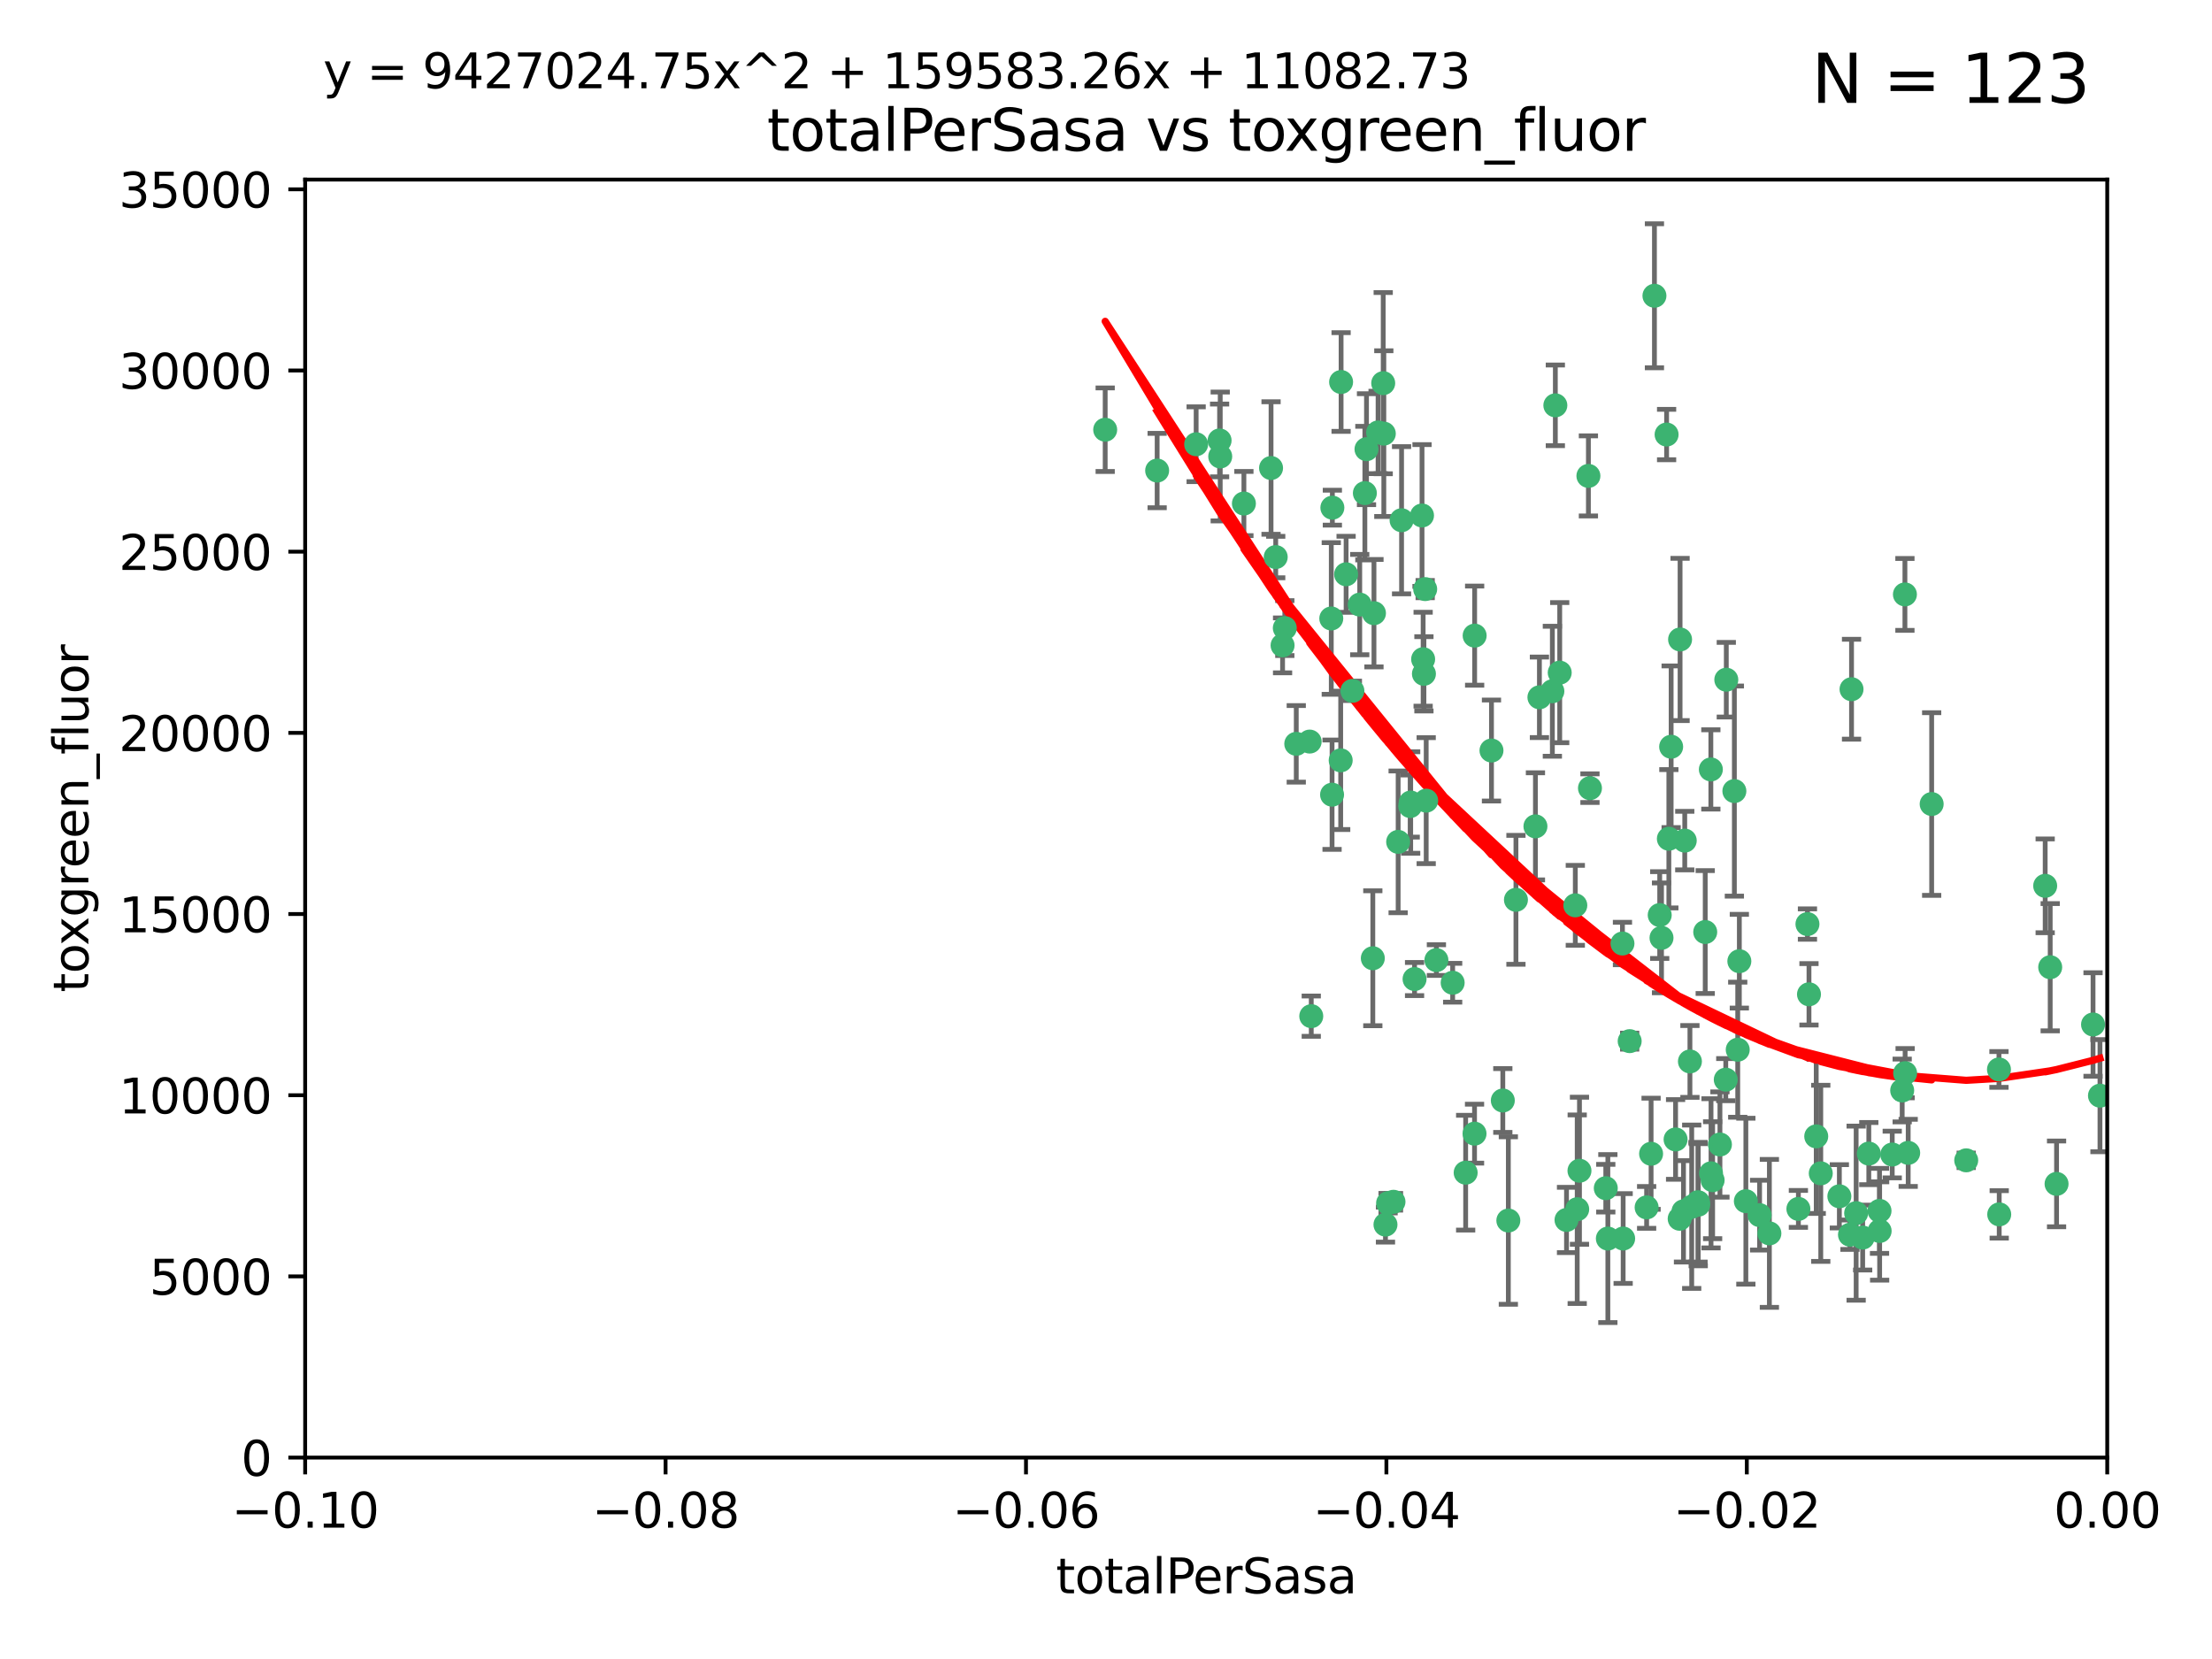 <?xml version="1.0" encoding="utf-8" standalone="no"?>
<!DOCTYPE svg PUBLIC "-//W3C//DTD SVG 1.1//EN"
  "http://www.w3.org/Graphics/SVG/1.1/DTD/svg11.dtd">
<svg xmlns:xlink="http://www.w3.org/1999/xlink" width="460.8pt" height="345.6pt" viewBox="0 0 460.8 345.6" xmlns="http://www.w3.org/2000/svg" version="1.1">
 <defs>
  <style type="text/css">*{stroke-linejoin: round; stroke-linecap: butt}</style>
 </defs>
 <g id="figure_1">
  <g id="patch_1">
   <path d="M 0 345.6 
L 460.8 345.6 
L 460.8 0 
L 0 0 
z
" style="fill: #ffffff"/>
  </g>
  <g id="axes_1">
   <g id="patch_2">
    <path d="M 63.571 303.64 
L 438.975 303.64 
L 438.975 37.411 
L 63.571 37.411 
z
" style="fill: #ffffff"/>
   </g>
   <g id="PathCollection_1">
    <defs>
     <path id="md1030f902e" d="M 0 1.118 
C 0.297 1.118 0.581 1 0.791 0.791 
C 1 0.581 1.118 0.297 1.118 0 
C 1.118 -0.297 1 -0.581 0.791 -0.791 
C 0.581 -1 0.297 -1.118 0 -1.118 
C -0.297 -1.118 -0.581 -1 -0.791 -0.791 
C -1 -0.581 -1.118 -0.297 -1.118 0 
C -1.118 0.297 -1 0.581 -0.791 0.791 
C -0.581 1 -0.297 1.118 0 1.118 
z
" style="stroke: #3cb371"/>
    </defs>
    <g clip-path="url(#p79d6f182c4)">
     <use xlink:href="#md1030f902e" x="241.055" y="98.026" style="fill: #3cb371; stroke: #3cb371"/>
     <use xlink:href="#md1030f902e" x="254.195" y="95.094" style="fill: #3cb371; stroke: #3cb371"/>
     <use xlink:href="#md1030f902e" x="230.231" y="89.516" style="fill: #3cb371; stroke: #3cb371"/>
     <use xlink:href="#md1030f902e" x="279.375" y="79.578" style="fill: #3cb371; stroke: #3cb371"/>
     <use xlink:href="#md1030f902e" x="265.756" y="116.045" style="fill: #3cb371; stroke: #3cb371"/>
     <use xlink:href="#md1030f902e" x="284.327" y="102.727" style="fill: #3cb371; stroke: #3cb371"/>
     <use xlink:href="#md1030f902e" x="277.33" y="128.839" style="fill: #3cb371; stroke: #3cb371"/>
     <use xlink:href="#md1030f902e" x="296.465" y="137.321" style="fill: #3cb371; stroke: #3cb371"/>
     <use xlink:href="#md1030f902e" x="279.29" y="158.394" style="fill: #3cb371; stroke: #3cb371"/>
     <use xlink:href="#md1030f902e" x="254.064" y="91.754" style="fill: #3cb371; stroke: #3cb371"/>
     <use xlink:href="#md1030f902e" x="283.258" y="125.947" style="fill: #3cb371; stroke: #3cb371"/>
     <use xlink:href="#md1030f902e" x="272.826" y="154.483" style="fill: #3cb371; stroke: #3cb371"/>
     <use xlink:href="#md1030f902e" x="296.232" y="107.386" style="fill: #3cb371; stroke: #3cb371"/>
     <use xlink:href="#md1030f902e" x="280.418" y="119.635" style="fill: #3cb371; stroke: #3cb371"/>
     <use xlink:href="#md1030f902e" x="288.148" y="79.819" style="fill: #3cb371; stroke: #3cb371"/>
     <use xlink:href="#md1030f902e" x="296.891" y="122.72" style="fill: #3cb371; stroke: #3cb371"/>
     <use xlink:href="#md1030f902e" x="294.679" y="203.953" style="fill: #3cb371; stroke: #3cb371"/>
     <use xlink:href="#md1030f902e" x="267.184" y="134.443" style="fill: #3cb371; stroke: #3cb371"/>
     <use xlink:href="#md1030f902e" x="287.08" y="90.084" style="fill: #3cb371; stroke: #3cb371"/>
     <use xlink:href="#md1030f902e" x="270.035" y="154.954" style="fill: #3cb371; stroke: #3cb371"/>
     <use xlink:href="#md1030f902e" x="259.128" y="104.896" style="fill: #3cb371; stroke: #3cb371"/>
     <use xlink:href="#md1030f902e" x="310.702" y="156.348" style="fill: #3cb371; stroke: #3cb371"/>
     <use xlink:href="#md1030f902e" x="277.556" y="105.756" style="fill: #3cb371; stroke: #3cb371"/>
     <use xlink:href="#md1030f902e" x="264.783" y="97.498" style="fill: #3cb371; stroke: #3cb371"/>
     <use xlink:href="#md1030f902e" x="249.18" y="92.545" style="fill: #3cb371; stroke: #3cb371"/>
     <use xlink:href="#md1030f902e" x="277.493" y="165.548" style="fill: #3cb371; stroke: #3cb371"/>
     <use xlink:href="#md1030f902e" x="281.728" y="143.916" style="fill: #3cb371; stroke: #3cb371"/>
     <use xlink:href="#md1030f902e" x="288.274" y="90.332" style="fill: #3cb371; stroke: #3cb371"/>
     <use xlink:href="#md1030f902e" x="273.159" y="211.686" style="fill: #3cb371; stroke: #3cb371"/>
     <use xlink:href="#md1030f902e" x="305.324" y="244.292" style="fill: #3cb371; stroke: #3cb371"/>
     <use xlink:href="#md1030f902e" x="299.229" y="200.005" style="fill: #3cb371; stroke: #3cb371"/>
     <use xlink:href="#md1030f902e" x="267.65" y="130.84" style="fill: #3cb371; stroke: #3cb371"/>
     <use xlink:href="#md1030f902e" x="288.62" y="255.109" style="fill: #3cb371; stroke: #3cb371"/>
     <use xlink:href="#md1030f902e" x="285.983" y="199.62" style="fill: #3cb371; stroke: #3cb371"/>
     <use xlink:href="#md1030f902e" x="291.26" y="175.376" style="fill: #3cb371; stroke: #3cb371"/>
     <use xlink:href="#md1030f902e" x="291.972" y="108.373" style="fill: #3cb371; stroke: #3cb371"/>
     <use xlink:href="#md1030f902e" x="296.63" y="140.37" style="fill: #3cb371; stroke: #3cb371"/>
     <use xlink:href="#md1030f902e" x="293.872" y="167.179" style="fill: #3cb371; stroke: #3cb371"/>
     <use xlink:href="#md1030f902e" x="293.774" y="167.916" style="fill: #3cb371; stroke: #3cb371"/>
     <use xlink:href="#md1030f902e" x="284.666" y="93.572" style="fill: #3cb371; stroke: #3cb371"/>
     <use xlink:href="#md1030f902e" x="286.223" y="127.738" style="fill: #3cb371; stroke: #3cb371"/>
     <use xlink:href="#md1030f902e" x="320.689" y="145.262" style="fill: #3cb371; stroke: #3cb371"/>
     <use xlink:href="#md1030f902e" x="314.216" y="254.258" style="fill: #3cb371; stroke: #3cb371"/>
     <use xlink:href="#md1030f902e" x="315.799" y="187.448" style="fill: #3cb371; stroke: #3cb371"/>
     <use xlink:href="#md1030f902e" x="324.917" y="140.122" style="fill: #3cb371; stroke: #3cb371"/>
     <use xlink:href="#md1030f902e" x="313.064" y="229.253" style="fill: #3cb371; stroke: #3cb371"/>
     <use xlink:href="#md1030f902e" x="289.164" y="250.635" style="fill: #3cb371; stroke: #3cb371"/>
     <use xlink:href="#md1030f902e" x="329.033" y="243.887" style="fill: #3cb371; stroke: #3cb371"/>
     <use xlink:href="#md1030f902e" x="346.123" y="195.371" style="fill: #3cb371; stroke: #3cb371"/>
     <use xlink:href="#md1030f902e" x="344.65" y="61.614" style="fill: #3cb371; stroke: #3cb371"/>
     <use xlink:href="#md1030f902e" x="326.333" y="254.138" style="fill: #3cb371; stroke: #3cb371"/>
     <use xlink:href="#md1030f902e" x="334.946" y="258.016" style="fill: #3cb371; stroke: #3cb371"/>
     <use xlink:href="#md1030f902e" x="328.166" y="188.597" style="fill: #3cb371; stroke: #3cb371"/>
     <use xlink:href="#md1030f902e" x="345.749" y="190.622" style="fill: #3cb371; stroke: #3cb371"/>
     <use xlink:href="#md1030f902e" x="324.007" y="84.44" style="fill: #3cb371; stroke: #3cb371"/>
     <use xlink:href="#md1030f902e" x="307.195" y="132.411" style="fill: #3cb371; stroke: #3cb371"/>
     <use xlink:href="#md1030f902e" x="297.102" y="166.79" style="fill: #3cb371; stroke: #3cb371"/>
     <use xlink:href="#md1030f902e" x="290.29" y="250.352" style="fill: #3cb371; stroke: #3cb371"/>
     <use xlink:href="#md1030f902e" x="339.491" y="216.89" style="fill: #3cb371; stroke: #3cb371"/>
     <use xlink:href="#md1030f902e" x="349.906" y="253.893" style="fill: #3cb371; stroke: #3cb371"/>
     <use xlink:href="#md1030f902e" x="334.515" y="247.522" style="fill: #3cb371; stroke: #3cb371"/>
     <use xlink:href="#md1030f902e" x="330.894" y="99.14" style="fill: #3cb371; stroke: #3cb371"/>
     <use xlink:href="#md1030f902e" x="350.702" y="252.344" style="fill: #3cb371; stroke: #3cb371"/>
     <use xlink:href="#md1030f902e" x="302.616" y="204.723" style="fill: #3cb371; stroke: #3cb371"/>
     <use xlink:href="#md1030f902e" x="331.219" y="164.19" style="fill: #3cb371; stroke: #3cb371"/>
     <use xlink:href="#md1030f902e" x="348.13" y="155.561" style="fill: #3cb371; stroke: #3cb371"/>
     <use xlink:href="#md1030f902e" x="323.386" y="143.999" style="fill: #3cb371; stroke: #3cb371"/>
     <use xlink:href="#md1030f902e" x="353.733" y="250.441" style="fill: #3cb371; stroke: #3cb371"/>
     <use xlink:href="#md1030f902e" x="319.86" y="172.143" style="fill: #3cb371; stroke: #3cb371"/>
     <use xlink:href="#md1030f902e" x="349.991" y="133.213" style="fill: #3cb371; stroke: #3cb371"/>
     <use xlink:href="#md1030f902e" x="347.183" y="90.523" style="fill: #3cb371; stroke: #3cb371"/>
     <use xlink:href="#md1030f902e" x="352.413" y="251.387" style="fill: #3cb371; stroke: #3cb371"/>
     <use xlink:href="#md1030f902e" x="356.402" y="160.289" style="fill: #3cb371; stroke: #3cb371"/>
     <use xlink:href="#md1030f902e" x="337.988" y="196.552" style="fill: #3cb371; stroke: #3cb371"/>
     <use xlink:href="#md1030f902e" x="353.773" y="250.967" style="fill: #3cb371; stroke: #3cb371"/>
     <use xlink:href="#md1030f902e" x="307.172" y="236.161" style="fill: #3cb371; stroke: #3cb371"/>
     <use xlink:href="#md1030f902e" x="328.562" y="251.902" style="fill: #3cb371; stroke: #3cb371"/>
     <use xlink:href="#md1030f902e" x="338.132" y="258.008" style="fill: #3cb371; stroke: #3cb371"/>
     <use xlink:href="#md1030f902e" x="352.043" y="221.118" style="fill: #3cb371; stroke: #3cb371"/>
     <use xlink:href="#md1030f902e" x="347.654" y="174.728" style="fill: #3cb371; stroke: #3cb371"/>
     <use xlink:href="#md1030f902e" x="343.953" y="240.35" style="fill: #3cb371; stroke: #3cb371"/>
     <use xlink:href="#md1030f902e" x="349.055" y="237.366" style="fill: #3cb371; stroke: #3cb371"/>
     <use xlink:href="#md1030f902e" x="356.438" y="244.424" style="fill: #3cb371; stroke: #3cb371"/>
     <use xlink:href="#md1030f902e" x="359.619" y="141.593" style="fill: #3cb371; stroke: #3cb371"/>
     <use xlink:href="#md1030f902e" x="350.965" y="175.112" style="fill: #3cb371; stroke: #3cb371"/>
     <use xlink:href="#md1030f902e" x="376.844" y="207.131" style="fill: #3cb371; stroke: #3cb371"/>
     <use xlink:href="#md1030f902e" x="355.23" y="194.16" style="fill: #3cb371; stroke: #3cb371"/>
     <use xlink:href="#md1030f902e" x="376.526" y="192.502" style="fill: #3cb371; stroke: #3cb371"/>
     <use xlink:href="#md1030f902e" x="343.023" y="251.524" style="fill: #3cb371; stroke: #3cb371"/>
     <use xlink:href="#md1030f902e" x="359.51" y="224.911" style="fill: #3cb371; stroke: #3cb371"/>
     <use xlink:href="#md1030f902e" x="378.355" y="236.725" style="fill: #3cb371; stroke: #3cb371"/>
     <use xlink:href="#md1030f902e" x="363.694" y="250.228" style="fill: #3cb371; stroke: #3cb371"/>
     <use xlink:href="#md1030f902e" x="368.596" y="256.937" style="fill: #3cb371; stroke: #3cb371"/>
     <use xlink:href="#md1030f902e" x="362.001" y="218.674" style="fill: #3cb371; stroke: #3cb371"/>
     <use xlink:href="#md1030f902e" x="361.301" y="164.794" style="fill: #3cb371; stroke: #3cb371"/>
     <use xlink:href="#md1030f902e" x="385.708" y="143.576" style="fill: #3cb371; stroke: #3cb371"/>
     <use xlink:href="#md1030f902e" x="388.027" y="257.808" style="fill: #3cb371; stroke: #3cb371"/>
     <use xlink:href="#md1030f902e" x="362.337" y="200.236" style="fill: #3cb371; stroke: #3cb371"/>
     <use xlink:href="#md1030f902e" x="356.772" y="245.856" style="fill: #3cb371; stroke: #3cb371"/>
     <use xlink:href="#md1030f902e" x="358.294" y="238.42" style="fill: #3cb371; stroke: #3cb371"/>
     <use xlink:href="#md1030f902e" x="385.384" y="257.211" style="fill: #3cb371; stroke: #3cb371"/>
     <use xlink:href="#md1030f902e" x="391.539" y="252.246" style="fill: #3cb371; stroke: #3cb371"/>
     <use xlink:href="#md1030f902e" x="394.187" y="240.511" style="fill: #3cb371; stroke: #3cb371"/>
     <use xlink:href="#md1030f902e" x="397.511" y="240.162" style="fill: #3cb371; stroke: #3cb371"/>
     <use xlink:href="#md1030f902e" x="366.556" y="253.135" style="fill: #3cb371; stroke: #3cb371"/>
     <use xlink:href="#md1030f902e" x="374.638" y="251.838" style="fill: #3cb371; stroke: #3cb371"/>
     <use xlink:href="#md1030f902e" x="402.401" y="167.495" style="fill: #3cb371; stroke: #3cb371"/>
     <use xlink:href="#md1030f902e" x="391.563" y="256.438" style="fill: #3cb371; stroke: #3cb371"/>
     <use xlink:href="#md1030f902e" x="386.669" y="252.723" style="fill: #3cb371; stroke: #3cb371"/>
     <use xlink:href="#md1030f902e" x="396.872" y="223.562" style="fill: #3cb371; stroke: #3cb371"/>
     <use xlink:href="#md1030f902e" x="379.299" y="244.428" style="fill: #3cb371; stroke: #3cb371"/>
     <use xlink:href="#md1030f902e" x="383.173" y="249.211" style="fill: #3cb371; stroke: #3cb371"/>
     <use xlink:href="#md1030f902e" x="396.26" y="227.169" style="fill: #3cb371; stroke: #3cb371"/>
     <use xlink:href="#md1030f902e" x="396.83" y="123.828" style="fill: #3cb371; stroke: #3cb371"/>
     <use xlink:href="#md1030f902e" x="389.306" y="240.314" style="fill: #3cb371; stroke: #3cb371"/>
     <use xlink:href="#md1030f902e" x="409.599" y="241.718" style="fill: #3cb371; stroke: #3cb371"/>
     <use xlink:href="#md1030f902e" x="416.474" y="252.978" style="fill: #3cb371; stroke: #3cb371"/>
     <use xlink:href="#md1030f902e" x="416.421" y="222.785" style="fill: #3cb371; stroke: #3cb371"/>
     <use xlink:href="#md1030f902e" x="427.094" y="201.488" style="fill: #3cb371; stroke: #3cb371"/>
     <use xlink:href="#md1030f902e" x="426.049" y="184.534" style="fill: #3cb371; stroke: #3cb371"/>
     <use xlink:href="#md1030f902e" x="428.419" y="246.624" style="fill: #3cb371; stroke: #3cb371"/>
     <use xlink:href="#md1030f902e" x="436.019" y="213.42" style="fill: #3cb371; stroke: #3cb371"/>
     <use xlink:href="#md1030f902e" x="437.463" y="228.248" style="fill: #3cb371; stroke: #3cb371"/>
    </g>
   </g>
   <g id="matplotlib.axis_1">
    <g id="xtick_1">
     <g id="line2d_1">
      <defs>
       <path id="m9650189c68" d="M 0 0 
L 0 3.5 
" style="stroke: #000000; stroke-width: 0.8"/>
      </defs>
      <g>
       <use xlink:href="#m9650189c68" x="63.571" y="303.64" style="stroke: #000000; stroke-width: 0.8"/>
      </g>
     </g>
     <g id="text_1">
      <!-- −0.10 -->
      <g transform="translate(48.249 318.238)scale(0.1 -0.1)">
       <defs>
        <path id="DejaVuSans-2212" d="M 678 2272 
L 4684 2272 
L 4684 1741 
L 678 1741 
L 678 2272 
z
" transform="scale(0.016)"/>
        <path id="DejaVuSans-30" d="M 2034 4250 
Q 1547 4250 1301 3770 
Q 1056 3291 1056 2328 
Q 1056 1369 1301 889 
Q 1547 409 2034 409 
Q 2525 409 2770 889 
Q 3016 1369 3016 2328 
Q 3016 3291 2770 3770 
Q 2525 4250 2034 4250 
z
M 2034 4750 
Q 2819 4750 3233 4129 
Q 3647 3509 3647 2328 
Q 3647 1150 3233 529 
Q 2819 -91 2034 -91 
Q 1250 -91 836 529 
Q 422 1150 422 2328 
Q 422 3509 836 4129 
Q 1250 4750 2034 4750 
z
" transform="scale(0.016)"/>
        <path id="DejaVuSans-2e" d="M 684 794 
L 1344 794 
L 1344 0 
L 684 0 
L 684 794 
z
" transform="scale(0.016)"/>
        <path id="DejaVuSans-31" d="M 794 531 
L 1825 531 
L 1825 4091 
L 703 3866 
L 703 4441 
L 1819 4666 
L 2450 4666 
L 2450 531 
L 3481 531 
L 3481 0 
L 794 0 
L 794 531 
z
" transform="scale(0.016)"/>
       </defs>
       <use xlink:href="#DejaVuSans-2212"/>
       <use xlink:href="#DejaVuSans-30" x="83.789"/>
       <use xlink:href="#DejaVuSans-2e" x="147.412"/>
       <use xlink:href="#DejaVuSans-31" x="179.199"/>
       <use xlink:href="#DejaVuSans-30" x="242.822"/>
      </g>
     </g>
    </g>
    <g id="xtick_2">
     <g id="line2d_2">
      <g>
       <use xlink:href="#m9650189c68" x="138.652" y="303.64" style="stroke: #000000; stroke-width: 0.8"/>
      </g>
     </g>
     <g id="text_2">
      <!-- −0.08 -->
      <g transform="translate(123.329 318.238)scale(0.1 -0.1)">
       <defs>
        <path id="DejaVuSans-38" d="M 2034 2216 
Q 1584 2216 1326 1975 
Q 1069 1734 1069 1313 
Q 1069 891 1326 650 
Q 1584 409 2034 409 
Q 2484 409 2743 651 
Q 3003 894 3003 1313 
Q 3003 1734 2745 1975 
Q 2488 2216 2034 2216 
z
M 1403 2484 
Q 997 2584 770 2862 
Q 544 3141 544 3541 
Q 544 4100 942 4425 
Q 1341 4750 2034 4750 
Q 2731 4750 3128 4425 
Q 3525 4100 3525 3541 
Q 3525 3141 3298 2862 
Q 3072 2584 2669 2484 
Q 3125 2378 3379 2068 
Q 3634 1759 3634 1313 
Q 3634 634 3220 271 
Q 2806 -91 2034 -91 
Q 1263 -91 848 271 
Q 434 634 434 1313 
Q 434 1759 690 2068 
Q 947 2378 1403 2484 
z
M 1172 3481 
Q 1172 3119 1398 2916 
Q 1625 2713 2034 2713 
Q 2441 2713 2670 2916 
Q 2900 3119 2900 3481 
Q 2900 3844 2670 4047 
Q 2441 4250 2034 4250 
Q 1625 4250 1398 4047 
Q 1172 3844 1172 3481 
z
" transform="scale(0.016)"/>
       </defs>
       <use xlink:href="#DejaVuSans-2212"/>
       <use xlink:href="#DejaVuSans-30" x="83.789"/>
       <use xlink:href="#DejaVuSans-2e" x="147.412"/>
       <use xlink:href="#DejaVuSans-30" x="179.199"/>
       <use xlink:href="#DejaVuSans-38" x="242.822"/>
      </g>
     </g>
    </g>
    <g id="xtick_3">
     <g id="line2d_3">
      <g>
       <use xlink:href="#m9650189c68" x="213.733" y="303.64" style="stroke: #000000; stroke-width: 0.8"/>
      </g>
     </g>
     <g id="text_3">
      <!-- −0.06 -->
      <g transform="translate(198.41 318.238)scale(0.1 -0.1)">
       <defs>
        <path id="DejaVuSans-36" d="M 2113 2584 
Q 1688 2584 1439 2293 
Q 1191 2003 1191 1497 
Q 1191 994 1439 701 
Q 1688 409 2113 409 
Q 2538 409 2786 701 
Q 3034 994 3034 1497 
Q 3034 2003 2786 2293 
Q 2538 2584 2113 2584 
z
M 3366 4563 
L 3366 3988 
Q 3128 4100 2886 4159 
Q 2644 4219 2406 4219 
Q 1781 4219 1451 3797 
Q 1122 3375 1075 2522 
Q 1259 2794 1537 2939 
Q 1816 3084 2150 3084 
Q 2853 3084 3261 2657 
Q 3669 2231 3669 1497 
Q 3669 778 3244 343 
Q 2819 -91 2113 -91 
Q 1303 -91 875 529 
Q 447 1150 447 2328 
Q 447 3434 972 4092 
Q 1497 4750 2381 4750 
Q 2619 4750 2861 4703 
Q 3103 4656 3366 4563 
z
" transform="scale(0.016)"/>
       </defs>
       <use xlink:href="#DejaVuSans-2212"/>
       <use xlink:href="#DejaVuSans-30" x="83.789"/>
       <use xlink:href="#DejaVuSans-2e" x="147.412"/>
       <use xlink:href="#DejaVuSans-30" x="179.199"/>
       <use xlink:href="#DejaVuSans-36" x="242.822"/>
      </g>
     </g>
    </g>
    <g id="xtick_4">
     <g id="line2d_4">
      <g>
       <use xlink:href="#m9650189c68" x="288.813" y="303.64" style="stroke: #000000; stroke-width: 0.8"/>
      </g>
     </g>
     <g id="text_4">
      <!-- −0.04 -->
      <g transform="translate(273.491 318.238)scale(0.1 -0.1)">
       <defs>
        <path id="DejaVuSans-34" d="M 2419 4116 
L 825 1625 
L 2419 1625 
L 2419 4116 
z
M 2253 4666 
L 3047 4666 
L 3047 1625 
L 3713 1625 
L 3713 1100 
L 3047 1100 
L 3047 0 
L 2419 0 
L 2419 1100 
L 313 1100 
L 313 1709 
L 2253 4666 
z
" transform="scale(0.016)"/>
       </defs>
       <use xlink:href="#DejaVuSans-2212"/>
       <use xlink:href="#DejaVuSans-30" x="83.789"/>
       <use xlink:href="#DejaVuSans-2e" x="147.412"/>
       <use xlink:href="#DejaVuSans-30" x="179.199"/>
       <use xlink:href="#DejaVuSans-34" x="242.822"/>
      </g>
     </g>
    </g>
    <g id="xtick_5">
     <g id="line2d_5">
      <g>
       <use xlink:href="#m9650189c68" x="363.894" y="303.64" style="stroke: #000000; stroke-width: 0.8"/>
      </g>
     </g>
     <g id="text_5">
      <!-- −0.02 -->
      <g transform="translate(348.572 318.238)scale(0.1 -0.1)">
       <defs>
        <path id="DejaVuSans-32" d="M 1228 531 
L 3431 531 
L 3431 0 
L 469 0 
L 469 531 
Q 828 903 1448 1529 
Q 2069 2156 2228 2338 
Q 2531 2678 2651 2914 
Q 2772 3150 2772 3378 
Q 2772 3750 2511 3984 
Q 2250 4219 1831 4219 
Q 1534 4219 1204 4116 
Q 875 4013 500 3803 
L 500 4441 
Q 881 4594 1212 4672 
Q 1544 4750 1819 4750 
Q 2544 4750 2975 4387 
Q 3406 4025 3406 3419 
Q 3406 3131 3298 2873 
Q 3191 2616 2906 2266 
Q 2828 2175 2409 1742 
Q 1991 1309 1228 531 
z
" transform="scale(0.016)"/>
       </defs>
       <use xlink:href="#DejaVuSans-2212"/>
       <use xlink:href="#DejaVuSans-30" x="83.789"/>
       <use xlink:href="#DejaVuSans-2e" x="147.412"/>
       <use xlink:href="#DejaVuSans-30" x="179.199"/>
       <use xlink:href="#DejaVuSans-32" x="242.822"/>
      </g>
     </g>
    </g>
    <g id="xtick_6">
     <g id="line2d_6">
      <g>
       <use xlink:href="#m9650189c68" x="438.975" y="303.64" style="stroke: #000000; stroke-width: 0.8"/>
      </g>
     </g>
     <g id="text_6">
      <!-- 0.00 -->
      <g transform="translate(427.842 318.238)scale(0.1 -0.1)">
       <use xlink:href="#DejaVuSans-30"/>
       <use xlink:href="#DejaVuSans-2e" x="63.623"/>
       <use xlink:href="#DejaVuSans-30" x="95.41"/>
       <use xlink:href="#DejaVuSans-30" x="159.033"/>
      </g>
     </g>
    </g>
    <g id="text_7">
     <!-- totalPerSasa -->
     <g transform="translate(219.968 331.917)scale(0.1 -0.1)">
      <defs>
       <path id="DejaVuSans-74" d="M 1172 4494 
L 1172 3500 
L 2356 3500 
L 2356 3053 
L 1172 3053 
L 1172 1153 
Q 1172 725 1289 603 
Q 1406 481 1766 481 
L 2356 481 
L 2356 0 
L 1766 0 
Q 1100 0 847 248 
Q 594 497 594 1153 
L 594 3053 
L 172 3053 
L 172 3500 
L 594 3500 
L 594 4494 
L 1172 4494 
z
" transform="scale(0.016)"/>
       <path id="DejaVuSans-6f" d="M 1959 3097 
Q 1497 3097 1228 2736 
Q 959 2375 959 1747 
Q 959 1119 1226 758 
Q 1494 397 1959 397 
Q 2419 397 2687 759 
Q 2956 1122 2956 1747 
Q 2956 2369 2687 2733 
Q 2419 3097 1959 3097 
z
M 1959 3584 
Q 2709 3584 3137 3096 
Q 3566 2609 3566 1747 
Q 3566 888 3137 398 
Q 2709 -91 1959 -91 
Q 1206 -91 779 398 
Q 353 888 353 1747 
Q 353 2609 779 3096 
Q 1206 3584 1959 3584 
z
" transform="scale(0.016)"/>
       <path id="DejaVuSans-61" d="M 2194 1759 
Q 1497 1759 1228 1600 
Q 959 1441 959 1056 
Q 959 750 1161 570 
Q 1363 391 1709 391 
Q 2188 391 2477 730 
Q 2766 1069 2766 1631 
L 2766 1759 
L 2194 1759 
z
M 3341 1997 
L 3341 0 
L 2766 0 
L 2766 531 
Q 2569 213 2275 61 
Q 1981 -91 1556 -91 
Q 1019 -91 701 211 
Q 384 513 384 1019 
Q 384 1609 779 1909 
Q 1175 2209 1959 2209 
L 2766 2209 
L 2766 2266 
Q 2766 2663 2505 2880 
Q 2244 3097 1772 3097 
Q 1472 3097 1187 3025 
Q 903 2953 641 2809 
L 641 3341 
Q 956 3463 1253 3523 
Q 1550 3584 1831 3584 
Q 2591 3584 2966 3190 
Q 3341 2797 3341 1997 
z
" transform="scale(0.016)"/>
       <path id="DejaVuSans-6c" d="M 603 4863 
L 1178 4863 
L 1178 0 
L 603 0 
L 603 4863 
z
" transform="scale(0.016)"/>
       <path id="DejaVuSans-50" d="M 1259 4147 
L 1259 2394 
L 2053 2394 
Q 2494 2394 2734 2622 
Q 2975 2850 2975 3272 
Q 2975 3691 2734 3919 
Q 2494 4147 2053 4147 
L 1259 4147 
z
M 628 4666 
L 2053 4666 
Q 2838 4666 3239 4311 
Q 3641 3956 3641 3272 
Q 3641 2581 3239 2228 
Q 2838 1875 2053 1875 
L 1259 1875 
L 1259 0 
L 628 0 
L 628 4666 
z
" transform="scale(0.016)"/>
       <path id="DejaVuSans-65" d="M 3597 1894 
L 3597 1613 
L 953 1613 
Q 991 1019 1311 708 
Q 1631 397 2203 397 
Q 2534 397 2845 478 
Q 3156 559 3463 722 
L 3463 178 
Q 3153 47 2828 -22 
Q 2503 -91 2169 -91 
Q 1331 -91 842 396 
Q 353 884 353 1716 
Q 353 2575 817 3079 
Q 1281 3584 2069 3584 
Q 2775 3584 3186 3129 
Q 3597 2675 3597 1894 
z
M 3022 2063 
Q 3016 2534 2758 2815 
Q 2500 3097 2075 3097 
Q 1594 3097 1305 2825 
Q 1016 2553 972 2059 
L 3022 2063 
z
" transform="scale(0.016)"/>
       <path id="DejaVuSans-72" d="M 2631 2963 
Q 2534 3019 2420 3045 
Q 2306 3072 2169 3072 
Q 1681 3072 1420 2755 
Q 1159 2438 1159 1844 
L 1159 0 
L 581 0 
L 581 3500 
L 1159 3500 
L 1159 2956 
Q 1341 3275 1631 3429 
Q 1922 3584 2338 3584 
Q 2397 3584 2469 3576 
Q 2541 3569 2628 3553 
L 2631 2963 
z
" transform="scale(0.016)"/>
       <path id="DejaVuSans-53" d="M 3425 4513 
L 3425 3897 
Q 3066 4069 2747 4153 
Q 2428 4238 2131 4238 
Q 1616 4238 1336 4038 
Q 1056 3838 1056 3469 
Q 1056 3159 1242 3001 
Q 1428 2844 1947 2747 
L 2328 2669 
Q 3034 2534 3370 2195 
Q 3706 1856 3706 1288 
Q 3706 609 3251 259 
Q 2797 -91 1919 -91 
Q 1588 -91 1214 -16 
Q 841 59 441 206 
L 441 856 
Q 825 641 1194 531 
Q 1563 422 1919 422 
Q 2459 422 2753 634 
Q 3047 847 3047 1241 
Q 3047 1584 2836 1778 
Q 2625 1972 2144 2069 
L 1759 2144 
Q 1053 2284 737 2584 
Q 422 2884 422 3419 
Q 422 4038 858 4394 
Q 1294 4750 2059 4750 
Q 2388 4750 2728 4690 
Q 3069 4631 3425 4513 
z
" transform="scale(0.016)"/>
       <path id="DejaVuSans-73" d="M 2834 3397 
L 2834 2853 
Q 2591 2978 2328 3040 
Q 2066 3103 1784 3103 
Q 1356 3103 1142 2972 
Q 928 2841 928 2578 
Q 928 2378 1081 2264 
Q 1234 2150 1697 2047 
L 1894 2003 
Q 2506 1872 2764 1633 
Q 3022 1394 3022 966 
Q 3022 478 2636 193 
Q 2250 -91 1575 -91 
Q 1294 -91 989 -36 
Q 684 19 347 128 
L 347 722 
Q 666 556 975 473 
Q 1284 391 1588 391 
Q 1994 391 2212 530 
Q 2431 669 2431 922 
Q 2431 1156 2273 1281 
Q 2116 1406 1581 1522 
L 1381 1569 
Q 847 1681 609 1914 
Q 372 2147 372 2553 
Q 372 3047 722 3315 
Q 1072 3584 1716 3584 
Q 2034 3584 2315 3537 
Q 2597 3491 2834 3397 
z
" transform="scale(0.016)"/>
      </defs>
      <use xlink:href="#DejaVuSans-74"/>
      <use xlink:href="#DejaVuSans-6f" x="39.209"/>
      <use xlink:href="#DejaVuSans-74" x="100.391"/>
      <use xlink:href="#DejaVuSans-61" x="139.6"/>
      <use xlink:href="#DejaVuSans-6c" x="200.879"/>
      <use xlink:href="#DejaVuSans-50" x="228.662"/>
      <use xlink:href="#DejaVuSans-65" x="285.34"/>
      <use xlink:href="#DejaVuSans-72" x="346.863"/>
      <use xlink:href="#DejaVuSans-53" x="387.977"/>
      <use xlink:href="#DejaVuSans-61" x="451.453"/>
      <use xlink:href="#DejaVuSans-73" x="512.732"/>
      <use xlink:href="#DejaVuSans-61" x="564.832"/>
     </g>
    </g>
   </g>
   <g id="matplotlib.axis_2">
    <g id="ytick_1">
     <g id="line2d_7">
      <defs>
       <path id="m2b75899404" d="M 0 0 
L -3.5 0 
" style="stroke: #000000; stroke-width: 0.8"/>
      </defs>
      <g>
       <use xlink:href="#m2b75899404" x="63.571" y="303.64" style="stroke: #000000; stroke-width: 0.8"/>
      </g>
     </g>
     <g id="text_8">
      <!-- 0 -->
      <g transform="translate(50.209 307.439)scale(0.1 -0.1)">
       <use xlink:href="#DejaVuSans-30"/>
      </g>
     </g>
    </g>
    <g id="ytick_2">
     <g id="line2d_8">
      <g>
       <use xlink:href="#m2b75899404" x="63.571" y="265.897" style="stroke: #000000; stroke-width: 0.8"/>
      </g>
     </g>
     <g id="text_9">
      <!-- 5000 -->
      <g transform="translate(31.121 269.696)scale(0.1 -0.1)">
       <defs>
        <path id="DejaVuSans-35" d="M 691 4666 
L 3169 4666 
L 3169 4134 
L 1269 4134 
L 1269 2991 
Q 1406 3038 1543 3061 
Q 1681 3084 1819 3084 
Q 2600 3084 3056 2656 
Q 3513 2228 3513 1497 
Q 3513 744 3044 326 
Q 2575 -91 1722 -91 
Q 1428 -91 1123 -41 
Q 819 9 494 109 
L 494 744 
Q 775 591 1075 516 
Q 1375 441 1709 441 
Q 2250 441 2565 725 
Q 2881 1009 2881 1497 
Q 2881 1984 2565 2268 
Q 2250 2553 1709 2553 
Q 1456 2553 1204 2497 
Q 953 2441 691 2322 
L 691 4666 
z
" transform="scale(0.016)"/>
       </defs>
       <use xlink:href="#DejaVuSans-35"/>
       <use xlink:href="#DejaVuSans-30" x="63.623"/>
       <use xlink:href="#DejaVuSans-30" x="127.246"/>
       <use xlink:href="#DejaVuSans-30" x="190.869"/>
      </g>
     </g>
    </g>
    <g id="ytick_3">
     <g id="line2d_9">
      <g>
       <use xlink:href="#m2b75899404" x="63.571" y="228.154" style="stroke: #000000; stroke-width: 0.8"/>
      </g>
     </g>
     <g id="text_10">
      <!-- 10000 -->
      <g transform="translate(24.759 231.953)scale(0.1 -0.1)">
       <use xlink:href="#DejaVuSans-31"/>
       <use xlink:href="#DejaVuSans-30" x="63.623"/>
       <use xlink:href="#DejaVuSans-30" x="127.246"/>
       <use xlink:href="#DejaVuSans-30" x="190.869"/>
       <use xlink:href="#DejaVuSans-30" x="254.492"/>
      </g>
     </g>
    </g>
    <g id="ytick_4">
     <g id="line2d_10">
      <g>
       <use xlink:href="#m2b75899404" x="63.571" y="190.411" style="stroke: #000000; stroke-width: 0.8"/>
      </g>
     </g>
     <g id="text_11">
      <!-- 15000 -->
      <g transform="translate(24.759 194.21)scale(0.1 -0.1)">
       <use xlink:href="#DejaVuSans-31"/>
       <use xlink:href="#DejaVuSans-35" x="63.623"/>
       <use xlink:href="#DejaVuSans-30" x="127.246"/>
       <use xlink:href="#DejaVuSans-30" x="190.869"/>
       <use xlink:href="#DejaVuSans-30" x="254.492"/>
      </g>
     </g>
    </g>
    <g id="ytick_5">
     <g id="line2d_11">
      <g>
       <use xlink:href="#m2b75899404" x="63.571" y="152.668" style="stroke: #000000; stroke-width: 0.8"/>
      </g>
     </g>
     <g id="text_12">
      <!-- 20000 -->
      <g transform="translate(24.759 156.467)scale(0.1 -0.1)">
       <use xlink:href="#DejaVuSans-32"/>
       <use xlink:href="#DejaVuSans-30" x="63.623"/>
       <use xlink:href="#DejaVuSans-30" x="127.246"/>
       <use xlink:href="#DejaVuSans-30" x="190.869"/>
       <use xlink:href="#DejaVuSans-30" x="254.492"/>
      </g>
     </g>
    </g>
    <g id="ytick_6">
     <g id="line2d_12">
      <g>
       <use xlink:href="#m2b75899404" x="63.571" y="114.925" style="stroke: #000000; stroke-width: 0.8"/>
      </g>
     </g>
     <g id="text_13">
      <!-- 25000 -->
      <g transform="translate(24.759 118.724)scale(0.1 -0.1)">
       <use xlink:href="#DejaVuSans-32"/>
       <use xlink:href="#DejaVuSans-35" x="63.623"/>
       <use xlink:href="#DejaVuSans-30" x="127.246"/>
       <use xlink:href="#DejaVuSans-30" x="190.869"/>
       <use xlink:href="#DejaVuSans-30" x="254.492"/>
      </g>
     </g>
    </g>
    <g id="ytick_7">
     <g id="line2d_13">
      <g>
       <use xlink:href="#m2b75899404" x="63.571" y="77.181" style="stroke: #000000; stroke-width: 0.8"/>
      </g>
     </g>
     <g id="text_14">
      <!-- 30000 -->
      <g transform="translate(24.759 80.981)scale(0.1 -0.1)">
       <defs>
        <path id="DejaVuSans-33" d="M 2597 2516 
Q 3050 2419 3304 2112 
Q 3559 1806 3559 1356 
Q 3559 666 3084 287 
Q 2609 -91 1734 -91 
Q 1441 -91 1130 -33 
Q 819 25 488 141 
L 488 750 
Q 750 597 1062 519 
Q 1375 441 1716 441 
Q 2309 441 2620 675 
Q 2931 909 2931 1356 
Q 2931 1769 2642 2001 
Q 2353 2234 1838 2234 
L 1294 2234 
L 1294 2753 
L 1863 2753 
Q 2328 2753 2575 2939 
Q 2822 3125 2822 3475 
Q 2822 3834 2567 4026 
Q 2313 4219 1838 4219 
Q 1578 4219 1281 4162 
Q 984 4106 628 3988 
L 628 4550 
Q 988 4650 1302 4700 
Q 1616 4750 1894 4750 
Q 2613 4750 3031 4423 
Q 3450 4097 3450 3541 
Q 3450 3153 3228 2886 
Q 3006 2619 2597 2516 
z
" transform="scale(0.016)"/>
       </defs>
       <use xlink:href="#DejaVuSans-33"/>
       <use xlink:href="#DejaVuSans-30" x="63.623"/>
       <use xlink:href="#DejaVuSans-30" x="127.246"/>
       <use xlink:href="#DejaVuSans-30" x="190.869"/>
       <use xlink:href="#DejaVuSans-30" x="254.492"/>
      </g>
     </g>
    </g>
    <g id="ytick_8">
     <g id="line2d_14">
      <g>
       <use xlink:href="#m2b75899404" x="63.571" y="39.438" style="stroke: #000000; stroke-width: 0.8"/>
      </g>
     </g>
     <g id="text_15">
      <!-- 35000 -->
      <g transform="translate(24.759 43.238)scale(0.1 -0.1)">
       <use xlink:href="#DejaVuSans-33"/>
       <use xlink:href="#DejaVuSans-35" x="63.623"/>
       <use xlink:href="#DejaVuSans-30" x="127.246"/>
       <use xlink:href="#DejaVuSans-30" x="190.869"/>
       <use xlink:href="#DejaVuSans-30" x="254.492"/>
      </g>
     </g>
    </g>
    <g id="text_16">
     <!-- toxgreen_fluor -->
     <g transform="translate(18.401 206.72)rotate(-90)scale(0.1 -0.1)">
      <defs>
       <path id="DejaVuSans-78" d="M 3513 3500 
L 2247 1797 
L 3578 0 
L 2900 0 
L 1881 1375 
L 863 0 
L 184 0 
L 1544 1831 
L 300 3500 
L 978 3500 
L 1906 2253 
L 2834 3500 
L 3513 3500 
z
" transform="scale(0.016)"/>
       <path id="DejaVuSans-67" d="M 2906 1791 
Q 2906 2416 2648 2759 
Q 2391 3103 1925 3103 
Q 1463 3103 1205 2759 
Q 947 2416 947 1791 
Q 947 1169 1205 825 
Q 1463 481 1925 481 
Q 2391 481 2648 825 
Q 2906 1169 2906 1791 
z
M 3481 434 
Q 3481 -459 3084 -895 
Q 2688 -1331 1869 -1331 
Q 1566 -1331 1297 -1286 
Q 1028 -1241 775 -1147 
L 775 -588 
Q 1028 -725 1275 -790 
Q 1522 -856 1778 -856 
Q 2344 -856 2625 -561 
Q 2906 -266 2906 331 
L 2906 616 
Q 2728 306 2450 153 
Q 2172 0 1784 0 
Q 1141 0 747 490 
Q 353 981 353 1791 
Q 353 2603 747 3093 
Q 1141 3584 1784 3584 
Q 2172 3584 2450 3431 
Q 2728 3278 2906 2969 
L 2906 3500 
L 3481 3500 
L 3481 434 
z
" transform="scale(0.016)"/>
       <path id="DejaVuSans-6e" d="M 3513 2113 
L 3513 0 
L 2938 0 
L 2938 2094 
Q 2938 2591 2744 2837 
Q 2550 3084 2163 3084 
Q 1697 3084 1428 2787 
Q 1159 2491 1159 1978 
L 1159 0 
L 581 0 
L 581 3500 
L 1159 3500 
L 1159 2956 
Q 1366 3272 1645 3428 
Q 1925 3584 2291 3584 
Q 2894 3584 3203 3211 
Q 3513 2838 3513 2113 
z
" transform="scale(0.016)"/>
       <path id="DejaVuSans-5f" d="M 3263 -1063 
L 3263 -1509 
L -63 -1509 
L -63 -1063 
L 3263 -1063 
z
" transform="scale(0.016)"/>
       <path id="DejaVuSans-66" d="M 2375 4863 
L 2375 4384 
L 1825 4384 
Q 1516 4384 1395 4259 
Q 1275 4134 1275 3809 
L 1275 3500 
L 2222 3500 
L 2222 3053 
L 1275 3053 
L 1275 0 
L 697 0 
L 697 3053 
L 147 3053 
L 147 3500 
L 697 3500 
L 697 3744 
Q 697 4328 969 4595 
Q 1241 4863 1831 4863 
L 2375 4863 
z
" transform="scale(0.016)"/>
       <path id="DejaVuSans-75" d="M 544 1381 
L 544 3500 
L 1119 3500 
L 1119 1403 
Q 1119 906 1312 657 
Q 1506 409 1894 409 
Q 2359 409 2629 706 
Q 2900 1003 2900 1516 
L 2900 3500 
L 3475 3500 
L 3475 0 
L 2900 0 
L 2900 538 
Q 2691 219 2414 64 
Q 2138 -91 1772 -91 
Q 1169 -91 856 284 
Q 544 659 544 1381 
z
M 1991 3584 
L 1991 3584 
z
" transform="scale(0.016)"/>
      </defs>
      <use xlink:href="#DejaVuSans-74"/>
      <use xlink:href="#DejaVuSans-6f" x="39.209"/>
      <use xlink:href="#DejaVuSans-78" x="97.266"/>
      <use xlink:href="#DejaVuSans-67" x="156.445"/>
      <use xlink:href="#DejaVuSans-72" x="219.922"/>
      <use xlink:href="#DejaVuSans-65" x="258.785"/>
      <use xlink:href="#DejaVuSans-65" x="320.309"/>
      <use xlink:href="#DejaVuSans-6e" x="381.832"/>
      <use xlink:href="#DejaVuSans-5f" x="445.211"/>
      <use xlink:href="#DejaVuSans-66" x="495.211"/>
      <use xlink:href="#DejaVuSans-6c" x="530.416"/>
      <use xlink:href="#DejaVuSans-75" x="558.199"/>
      <use xlink:href="#DejaVuSans-6f" x="621.578"/>
      <use xlink:href="#DejaVuSans-72" x="682.76"/>
     </g>
    </g>
   </g>
   <g id="LineCollection_1">
    <path d="M 241.055 105.772 
L 241.055 90.281 
" clip-path="url(#p79d6f182c4)" style="fill: none; stroke: #696969"/>
    <path d="M 254.195 108.514 
L 254.195 81.675 
" clip-path="url(#p79d6f182c4)" style="fill: none; stroke: #696969"/>
    <path d="M 230.231 98.217 
L 230.231 80.815 
" clip-path="url(#p79d6f182c4)" style="fill: none; stroke: #696969"/>
    <path d="M 279.375 89.863 
L 279.375 69.294 
" clip-path="url(#p79d6f182c4)" style="fill: none; stroke: #696969"/>
    <path d="M 265.756 120.361 
L 265.756 111.729 
" clip-path="url(#p79d6f182c4)" style="fill: none; stroke: #696969"/>
    <path d="M 284.327 116.638 
L 284.327 88.815 
" clip-path="url(#p79d6f182c4)" style="fill: none; stroke: #696969"/>
    <path d="M 277.33 144.637 
L 277.33 113.041 
" clip-path="url(#p79d6f182c4)" style="fill: none; stroke: #696969"/>
    <path d="M 296.465 147.102 
L 296.465 127.541 
" clip-path="url(#p79d6f182c4)" style="fill: none; stroke: #696969"/>
    <path d="M 279.29 172.807 
L 279.29 143.981 
" clip-path="url(#p79d6f182c4)" style="fill: none; stroke: #696969"/>
    <path d="M 254.064 99.334 
L 254.064 84.174 
" clip-path="url(#p79d6f182c4)" style="fill: none; stroke: #696969"/>
    <path d="M 283.258 136.397 
L 283.258 115.497 
" clip-path="url(#p79d6f182c4)" style="fill: none; stroke: #696969"/>
    <path d="M 272.826 155.048 
L 272.826 153.918 
" clip-path="url(#p79d6f182c4)" style="fill: none; stroke: #696969"/>
    <path d="M 296.232 122.155 
L 296.232 92.617 
" clip-path="url(#p79d6f182c4)" style="fill: none; stroke: #696969"/>
    <path d="M 280.418 127.554 
L 280.418 111.717 
" clip-path="url(#p79d6f182c4)" style="fill: none; stroke: #696969"/>
    <path d="M 288.148 98.693 
L 288.148 60.945 
" clip-path="url(#p79d6f182c4)" style="fill: none; stroke: #696969"/>
    <path d="M 296.891 124.514 
L 296.891 120.926 
" clip-path="url(#p79d6f182c4)" style="fill: none; stroke: #696969"/>
    <path d="M 294.679 207.405 
L 294.679 200.501 
" clip-path="url(#p79d6f182c4)" style="fill: none; stroke: #696969"/>
    <path d="M 267.184 140.163 
L 267.184 128.724 
" clip-path="url(#p79d6f182c4)" style="fill: none; stroke: #696969"/>
    <path d="M 287.08 98.668 
L 287.08 81.501 
" clip-path="url(#p79d6f182c4)" style="fill: none; stroke: #696969"/>
    <path d="M 270.035 162.929 
L 270.035 146.979 
" clip-path="url(#p79d6f182c4)" style="fill: none; stroke: #696969"/>
    <path d="M 259.128 111.578 
L 259.128 98.214 
" clip-path="url(#p79d6f182c4)" style="fill: none; stroke: #696969"/>
    <path d="M 310.702 166.868 
L 310.702 145.829 
" clip-path="url(#p79d6f182c4)" style="fill: none; stroke: #696969"/>
    <path d="M 277.556 109.392 
L 277.556 102.12 
" clip-path="url(#p79d6f182c4)" style="fill: none; stroke: #696969"/>
    <path d="M 264.783 111.302 
L 264.783 83.693 
" clip-path="url(#p79d6f182c4)" style="fill: none; stroke: #696969"/>
    <path d="M 249.18 100.341 
L 249.18 84.749 
" clip-path="url(#p79d6f182c4)" style="fill: none; stroke: #696969"/>
    <path d="M 277.493 176.939 
L 277.493 154.157 
" clip-path="url(#p79d6f182c4)" style="fill: none; stroke: #696969"/>
    <path d="M 281.728 145.941 
L 281.728 141.891 
" clip-path="url(#p79d6f182c4)" style="fill: none; stroke: #696969"/>
    <path d="M 288.274 107.592 
L 288.274 73.071 
" clip-path="url(#p79d6f182c4)" style="fill: none; stroke: #696969"/>
    <path d="M 273.159 215.883 
L 273.159 207.488 
" clip-path="url(#p79d6f182c4)" style="fill: none; stroke: #696969"/>
    <path d="M 305.324 256.247 
L 305.324 232.336 
" clip-path="url(#p79d6f182c4)" style="fill: none; stroke: #696969"/>
    <path d="M 299.229 203.204 
L 299.229 196.806 
" clip-path="url(#p79d6f182c4)" style="fill: none; stroke: #696969"/>
    <path d="M 267.65 136.561 
L 267.65 125.12 
" clip-path="url(#p79d6f182c4)" style="fill: none; stroke: #696969"/>
    <path d="M 288.62 258.755 
L 288.62 251.464 
" clip-path="url(#p79d6f182c4)" style="fill: none; stroke: #696969"/>
    <path d="M 285.983 213.675 
L 285.983 185.565 
" clip-path="url(#p79d6f182c4)" style="fill: none; stroke: #696969"/>
    <path d="M 291.26 190.142 
L 291.26 160.609 
" clip-path="url(#p79d6f182c4)" style="fill: none; stroke: #696969"/>
    <path d="M 291.972 123.707 
L 291.972 93.039 
" clip-path="url(#p79d6f182c4)" style="fill: none; stroke: #696969"/>
    <path d="M 296.63 148.106 
L 296.63 132.634 
" clip-path="url(#p79d6f182c4)" style="fill: none; stroke: #696969"/>
    <path d="M 293.872 177.756 
L 293.872 156.602 
" clip-path="url(#p79d6f182c4)" style="fill: none; stroke: #696969"/>
    <path d="M 293.774 174.389 
L 293.774 161.444 
" clip-path="url(#p79d6f182c4)" style="fill: none; stroke: #696969"/>
    <path d="M 284.666 105.129 
L 284.666 82.016 
" clip-path="url(#p79d6f182c4)" style="fill: none; stroke: #696969"/>
    <path d="M 286.223 138.926 
L 286.223 116.549 
" clip-path="url(#p79d6f182c4)" style="fill: none; stroke: #696969"/>
    <path d="M 320.689 153.647 
L 320.689 136.877 
" clip-path="url(#p79d6f182c4)" style="fill: none; stroke: #696969"/>
    <path d="M 314.216 271.704 
L 314.216 236.813 
" clip-path="url(#p79d6f182c4)" style="fill: none; stroke: #696969"/>
    <path d="M 315.799 200.874 
L 315.799 174.022 
" clip-path="url(#p79d6f182c4)" style="fill: none; stroke: #696969"/>
    <path d="M 324.917 154.719 
L 324.917 125.526 
" clip-path="url(#p79d6f182c4)" style="fill: none; stroke: #696969"/>
    <path d="M 313.064 235.897 
L 313.064 222.609 
" clip-path="url(#p79d6f182c4)" style="fill: none; stroke: #696969"/>
    <path d="M 289.164 252.665 
L 289.164 248.605 
" clip-path="url(#p79d6f182c4)" style="fill: none; stroke: #696969"/>
    <path d="M 329.033 259.205 
L 329.033 228.569 
" clip-path="url(#p79d6f182c4)" style="fill: none; stroke: #696969"/>
    <path d="M 346.123 206.807 
L 346.123 183.935 
" clip-path="url(#p79d6f182c4)" style="fill: none; stroke: #696969"/>
    <path d="M 344.65 76.614 
L 344.65 46.614 
" clip-path="url(#p79d6f182c4)" style="fill: none; stroke: #696969"/>
    <path d="M 326.333 260.938 
L 326.333 247.337 
" clip-path="url(#p79d6f182c4)" style="fill: none; stroke: #696969"/>
    <path d="M 334.946 275.516 
L 334.946 240.517 
" clip-path="url(#p79d6f182c4)" style="fill: none; stroke: #696969"/>
    <path d="M 328.166 196.924 
L 328.166 180.269 
" clip-path="url(#p79d6f182c4)" style="fill: none; stroke: #696969"/>
    <path d="M 345.749 199.661 
L 345.749 181.584 
" clip-path="url(#p79d6f182c4)" style="fill: none; stroke: #696969"/>
    <path d="M 324.007 92.843 
L 324.007 76.037 
" clip-path="url(#p79d6f182c4)" style="fill: none; stroke: #696969"/>
    <path d="M 307.195 142.738 
L 307.195 122.084 
" clip-path="url(#p79d6f182c4)" style="fill: none; stroke: #696969"/>
    <path d="M 297.102 179.908 
L 297.102 153.671 
" clip-path="url(#p79d6f182c4)" style="fill: none; stroke: #696969"/>
    <path d="M 290.29 252.089 
L 290.29 248.614 
" clip-path="url(#p79d6f182c4)" style="fill: none; stroke: #696969"/>
    <path d="M 339.491 218.554 
L 339.491 215.226 
" clip-path="url(#p79d6f182c4)" style="fill: none; stroke: #696969"/>
    <path d="M 349.906 254.845 
L 349.906 252.94 
" clip-path="url(#p79d6f182c4)" style="fill: none; stroke: #696969"/>
    <path d="M 334.515 252.489 
L 334.515 242.555 
" clip-path="url(#p79d6f182c4)" style="fill: none; stroke: #696969"/>
    <path d="M 330.894 107.483 
L 330.894 90.798 
" clip-path="url(#p79d6f182c4)" style="fill: none; stroke: #696969"/>
    <path d="M 350.702 262.901 
L 350.702 241.787 
" clip-path="url(#p79d6f182c4)" style="fill: none; stroke: #696969"/>
    <path d="M 302.616 208.763 
L 302.616 200.682 
" clip-path="url(#p79d6f182c4)" style="fill: none; stroke: #696969"/>
    <path d="M 331.219 167.175 
L 331.219 161.206 
" clip-path="url(#p79d6f182c4)" style="fill: none; stroke: #696969"/>
    <path d="M 348.13 172.398 
L 348.13 138.724 
" clip-path="url(#p79d6f182c4)" style="fill: none; stroke: #696969"/>
    <path d="M 323.386 157.537 
L 323.386 130.461 
" clip-path="url(#p79d6f182c4)" style="fill: none; stroke: #696969"/>
    <path d="M 353.733 262.909 
L 353.733 237.974 
" clip-path="url(#p79d6f182c4)" style="fill: none; stroke: #696969"/>
    <path d="M 319.86 183.299 
L 319.86 160.986 
" clip-path="url(#p79d6f182c4)" style="fill: none; stroke: #696969"/>
    <path d="M 349.991 150.11 
L 349.991 116.316 
" clip-path="url(#p79d6f182c4)" style="fill: none; stroke: #696969"/>
    <path d="M 347.183 95.772 
L 347.183 85.274 
" clip-path="url(#p79d6f182c4)" style="fill: none; stroke: #696969"/>
    <path d="M 352.413 268.404 
L 352.413 234.371 
" clip-path="url(#p79d6f182c4)" style="fill: none; stroke: #696969"/>
    <path d="M 356.402 168.551 
L 356.402 152.026 
" clip-path="url(#p79d6f182c4)" style="fill: none; stroke: #696969"/>
    <path d="M 337.988 200.974 
L 337.988 192.13 
" clip-path="url(#p79d6f182c4)" style="fill: none; stroke: #696969"/>
    <path d="M 353.773 263.687 
L 353.773 238.247 
" clip-path="url(#p79d6f182c4)" style="fill: none; stroke: #696969"/>
    <path d="M 307.172 242.3 
L 307.172 230.022 
" clip-path="url(#p79d6f182c4)" style="fill: none; stroke: #696969"/>
    <path d="M 328.562 271.544 
L 328.562 232.26 
" clip-path="url(#p79d6f182c4)" style="fill: none; stroke: #696969"/>
    <path d="M 338.132 267.359 
L 338.132 248.658 
" clip-path="url(#p79d6f182c4)" style="fill: none; stroke: #696969"/>
    <path d="M 352.043 228.596 
L 352.043 213.64 
" clip-path="url(#p79d6f182c4)" style="fill: none; stroke: #696969"/>
    <path d="M 347.654 189.135 
L 347.654 160.322 
" clip-path="url(#p79d6f182c4)" style="fill: none; stroke: #696969"/>
    <path d="M 343.953 251.926 
L 343.953 228.774 
" clip-path="url(#p79d6f182c4)" style="fill: none; stroke: #696969"/>
    <path d="M 349.055 245.665 
L 349.055 229.068 
" clip-path="url(#p79d6f182c4)" style="fill: none; stroke: #696969"/>
    <path d="M 356.438 259.965 
L 356.438 228.883 
" clip-path="url(#p79d6f182c4)" style="fill: none; stroke: #696969"/>
    <path d="M 359.619 149.363 
L 359.619 133.823 
" clip-path="url(#p79d6f182c4)" style="fill: none; stroke: #696969"/>
    <path d="M 350.965 181.212 
L 350.965 169.013 
" clip-path="url(#p79d6f182c4)" style="fill: none; stroke: #696969"/>
    <path d="M 376.844 213.527 
L 376.844 200.736 
" clip-path="url(#p79d6f182c4)" style="fill: none; stroke: #696969"/>
    <path d="M 355.23 206.958 
L 355.23 181.362 
" clip-path="url(#p79d6f182c4)" style="fill: none; stroke: #696969"/>
    <path d="M 376.526 195.669 
L 376.526 189.335 
" clip-path="url(#p79d6f182c4)" style="fill: none; stroke: #696969"/>
    <path d="M 343.023 255.883 
L 343.023 247.164 
" clip-path="url(#p79d6f182c4)" style="fill: none; stroke: #696969"/>
    <path d="M 359.51 229.302 
L 359.51 220.52 
" clip-path="url(#p79d6f182c4)" style="fill: none; stroke: #696969"/>
    <path d="M 378.355 252.781 
L 378.355 220.67 
" clip-path="url(#p79d6f182c4)" style="fill: none; stroke: #696969"/>
    <path d="M 363.694 267.51 
L 363.694 232.946 
" clip-path="url(#p79d6f182c4)" style="fill: none; stroke: #696969"/>
    <path d="M 368.596 272.347 
L 368.596 241.526 
" clip-path="url(#p79d6f182c4)" style="fill: none; stroke: #696969"/>
    <path d="M 362.001 232.742 
L 362.001 204.605 
" clip-path="url(#p79d6f182c4)" style="fill: none; stroke: #696969"/>
    <path d="M 361.301 186.68 
L 361.301 142.908 
" clip-path="url(#p79d6f182c4)" style="fill: none; stroke: #696969"/>
    <path d="M 385.708 153.98 
L 385.708 133.171 
" clip-path="url(#p79d6f182c4)" style="fill: none; stroke: #696969"/>
    <path d="M 388.027 264.569 
L 388.027 251.047 
" clip-path="url(#p79d6f182c4)" style="fill: none; stroke: #696969"/>
    <path d="M 362.337 209.997 
L 362.337 190.475 
" clip-path="url(#p79d6f182c4)" style="fill: none; stroke: #696969"/>
    <path d="M 356.772 258.035 
L 356.772 233.677 
" clip-path="url(#p79d6f182c4)" style="fill: none; stroke: #696969"/>
    <path d="M 358.294 249.385 
L 358.294 227.454 
" clip-path="url(#p79d6f182c4)" style="fill: none; stroke: #696969"/>
    <path d="M 385.384 260.274 
L 385.384 254.148 
" clip-path="url(#p79d6f182c4)" style="fill: none; stroke: #696969"/>
    <path d="M 391.539 261.1 
L 391.539 243.393 
" clip-path="url(#p79d6f182c4)" style="fill: none; stroke: #696969"/>
    <path d="M 394.187 245.375 
L 394.187 235.646 
" clip-path="url(#p79d6f182c4)" style="fill: none; stroke: #696969"/>
    <path d="M 397.511 247.153 
L 397.511 233.171 
" clip-path="url(#p79d6f182c4)" style="fill: none; stroke: #696969"/>
    <path d="M 366.556 260.405 
L 366.556 245.864 
" clip-path="url(#p79d6f182c4)" style="fill: none; stroke: #696969"/>
    <path d="M 374.638 255.685 
L 374.638 247.992 
" clip-path="url(#p79d6f182c4)" style="fill: none; stroke: #696969"/>
    <path d="M 402.401 186.519 
L 402.401 148.47 
" clip-path="url(#p79d6f182c4)" style="fill: none; stroke: #696969"/>
    <path d="M 391.563 266.679 
L 391.563 246.196 
" clip-path="url(#p79d6f182c4)" style="fill: none; stroke: #696969"/>
    <path d="M 386.669 270.856 
L 386.669 234.59 
" clip-path="url(#p79d6f182c4)" style="fill: none; stroke: #696969"/>
    <path d="M 396.872 228.692 
L 396.872 218.432 
" clip-path="url(#p79d6f182c4)" style="fill: none; stroke: #696969"/>
    <path d="M 379.299 262.775 
L 379.299 226.08 
" clip-path="url(#p79d6f182c4)" style="fill: none; stroke: #696969"/>
    <path d="M 383.173 255.803 
L 383.173 242.62 
" clip-path="url(#p79d6f182c4)" style="fill: none; stroke: #696969"/>
    <path d="M 396.26 233.713 
L 396.26 220.626 
" clip-path="url(#p79d6f182c4)" style="fill: none; stroke: #696969"/>
    <path d="M 396.83 131.314 
L 396.83 116.343 
" clip-path="url(#p79d6f182c4)" style="fill: none; stroke: #696969"/>
    <path d="M 389.306 246.787 
L 389.306 233.841 
" clip-path="url(#p79d6f182c4)" style="fill: none; stroke: #696969"/>
    <path d="M 409.599 243.231 
L 409.599 240.205 
" clip-path="url(#p79d6f182c4)" style="fill: none; stroke: #696969"/>
    <path d="M 416.474 257.921 
L 416.474 248.036 
" clip-path="url(#p79d6f182c4)" style="fill: none; stroke: #696969"/>
    <path d="M 416.421 226.514 
L 416.421 219.057 
" clip-path="url(#p79d6f182c4)" style="fill: none; stroke: #696969"/>
    <path d="M 427.094 214.744 
L 427.094 188.233 
" clip-path="url(#p79d6f182c4)" style="fill: none; stroke: #696969"/>
    <path d="M 426.049 194.3 
L 426.049 174.769 
" clip-path="url(#p79d6f182c4)" style="fill: none; stroke: #696969"/>
    <path d="M 428.419 255.558 
L 428.419 237.689 
" clip-path="url(#p79d6f182c4)" style="fill: none; stroke: #696969"/>
    <path d="M 436.019 224.199 
L 436.019 202.641 
" clip-path="url(#p79d6f182c4)" style="fill: none; stroke: #696969"/>
    <path d="M 437.463 239.929 
L 437.463 216.567 
" clip-path="url(#p79d6f182c4)" style="fill: none; stroke: #696969"/>
   </g>
   <g id="line2d_15">
    <defs>
     <path id="me903880f56" d="M 2 0 
L -2 -0 
" style="stroke: #696969"/>
    </defs>
    <g clip-path="url(#p79d6f182c4)">
     <use xlink:href="#me903880f56" x="241.055" y="105.772" style="fill: #696969; stroke: #696969"/>
     <use xlink:href="#me903880f56" x="254.195" y="108.514" style="fill: #696969; stroke: #696969"/>
     <use xlink:href="#me903880f56" x="230.231" y="98.217" style="fill: #696969; stroke: #696969"/>
     <use xlink:href="#me903880f56" x="279.375" y="89.863" style="fill: #696969; stroke: #696969"/>
     <use xlink:href="#me903880f56" x="265.756" y="120.361" style="fill: #696969; stroke: #696969"/>
     <use xlink:href="#me903880f56" x="284.327" y="116.638" style="fill: #696969; stroke: #696969"/>
     <use xlink:href="#me903880f56" x="277.33" y="144.637" style="fill: #696969; stroke: #696969"/>
     <use xlink:href="#me903880f56" x="296.465" y="147.102" style="fill: #696969; stroke: #696969"/>
     <use xlink:href="#me903880f56" x="279.29" y="172.807" style="fill: #696969; stroke: #696969"/>
     <use xlink:href="#me903880f56" x="254.064" y="99.334" style="fill: #696969; stroke: #696969"/>
     <use xlink:href="#me903880f56" x="283.258" y="136.397" style="fill: #696969; stroke: #696969"/>
     <use xlink:href="#me903880f56" x="272.826" y="155.048" style="fill: #696969; stroke: #696969"/>
     <use xlink:href="#me903880f56" x="296.232" y="122.155" style="fill: #696969; stroke: #696969"/>
     <use xlink:href="#me903880f56" x="280.418" y="127.554" style="fill: #696969; stroke: #696969"/>
     <use xlink:href="#me903880f56" x="288.148" y="98.693" style="fill: #696969; stroke: #696969"/>
     <use xlink:href="#me903880f56" x="296.891" y="124.514" style="fill: #696969; stroke: #696969"/>
     <use xlink:href="#me903880f56" x="294.679" y="207.405" style="fill: #696969; stroke: #696969"/>
     <use xlink:href="#me903880f56" x="267.184" y="140.163" style="fill: #696969; stroke: #696969"/>
     <use xlink:href="#me903880f56" x="287.08" y="98.668" style="fill: #696969; stroke: #696969"/>
     <use xlink:href="#me903880f56" x="270.035" y="162.929" style="fill: #696969; stroke: #696969"/>
     <use xlink:href="#me903880f56" x="259.128" y="111.578" style="fill: #696969; stroke: #696969"/>
     <use xlink:href="#me903880f56" x="310.702" y="166.868" style="fill: #696969; stroke: #696969"/>
     <use xlink:href="#me903880f56" x="277.556" y="109.392" style="fill: #696969; stroke: #696969"/>
     <use xlink:href="#me903880f56" x="264.783" y="111.302" style="fill: #696969; stroke: #696969"/>
     <use xlink:href="#me903880f56" x="249.18" y="100.341" style="fill: #696969; stroke: #696969"/>
     <use xlink:href="#me903880f56" x="277.493" y="176.939" style="fill: #696969; stroke: #696969"/>
     <use xlink:href="#me903880f56" x="281.728" y="145.941" style="fill: #696969; stroke: #696969"/>
     <use xlink:href="#me903880f56" x="288.274" y="107.592" style="fill: #696969; stroke: #696969"/>
     <use xlink:href="#me903880f56" x="273.159" y="215.883" style="fill: #696969; stroke: #696969"/>
     <use xlink:href="#me903880f56" x="305.324" y="256.247" style="fill: #696969; stroke: #696969"/>
     <use xlink:href="#me903880f56" x="299.229" y="203.204" style="fill: #696969; stroke: #696969"/>
     <use xlink:href="#me903880f56" x="267.65" y="136.561" style="fill: #696969; stroke: #696969"/>
     <use xlink:href="#me903880f56" x="288.62" y="258.755" style="fill: #696969; stroke: #696969"/>
     <use xlink:href="#me903880f56" x="285.983" y="213.675" style="fill: #696969; stroke: #696969"/>
     <use xlink:href="#me903880f56" x="291.26" y="190.142" style="fill: #696969; stroke: #696969"/>
     <use xlink:href="#me903880f56" x="291.972" y="123.707" style="fill: #696969; stroke: #696969"/>
     <use xlink:href="#me903880f56" x="296.63" y="148.106" style="fill: #696969; stroke: #696969"/>
     <use xlink:href="#me903880f56" x="293.872" y="177.756" style="fill: #696969; stroke: #696969"/>
     <use xlink:href="#me903880f56" x="293.774" y="174.389" style="fill: #696969; stroke: #696969"/>
     <use xlink:href="#me903880f56" x="284.666" y="105.129" style="fill: #696969; stroke: #696969"/>
     <use xlink:href="#me903880f56" x="286.223" y="138.926" style="fill: #696969; stroke: #696969"/>
     <use xlink:href="#me903880f56" x="320.689" y="153.647" style="fill: #696969; stroke: #696969"/>
     <use xlink:href="#me903880f56" x="314.216" y="271.704" style="fill: #696969; stroke: #696969"/>
     <use xlink:href="#me903880f56" x="315.799" y="200.874" style="fill: #696969; stroke: #696969"/>
     <use xlink:href="#me903880f56" x="324.917" y="154.719" style="fill: #696969; stroke: #696969"/>
     <use xlink:href="#me903880f56" x="313.064" y="235.897" style="fill: #696969; stroke: #696969"/>
     <use xlink:href="#me903880f56" x="289.164" y="252.665" style="fill: #696969; stroke: #696969"/>
     <use xlink:href="#me903880f56" x="329.033" y="259.205" style="fill: #696969; stroke: #696969"/>
     <use xlink:href="#me903880f56" x="346.123" y="206.807" style="fill: #696969; stroke: #696969"/>
     <use xlink:href="#me903880f56" x="344.65" y="76.614" style="fill: #696969; stroke: #696969"/>
     <use xlink:href="#me903880f56" x="326.333" y="260.938" style="fill: #696969; stroke: #696969"/>
     <use xlink:href="#me903880f56" x="334.946" y="275.516" style="fill: #696969; stroke: #696969"/>
     <use xlink:href="#me903880f56" x="328.166" y="196.924" style="fill: #696969; stroke: #696969"/>
     <use xlink:href="#me903880f56" x="345.749" y="199.661" style="fill: #696969; stroke: #696969"/>
     <use xlink:href="#me903880f56" x="324.007" y="92.843" style="fill: #696969; stroke: #696969"/>
     <use xlink:href="#me903880f56" x="307.195" y="142.738" style="fill: #696969; stroke: #696969"/>
     <use xlink:href="#me903880f56" x="297.102" y="179.908" style="fill: #696969; stroke: #696969"/>
     <use xlink:href="#me903880f56" x="290.29" y="252.089" style="fill: #696969; stroke: #696969"/>
     <use xlink:href="#me903880f56" x="339.491" y="218.554" style="fill: #696969; stroke: #696969"/>
     <use xlink:href="#me903880f56" x="349.906" y="254.845" style="fill: #696969; stroke: #696969"/>
     <use xlink:href="#me903880f56" x="334.515" y="252.489" style="fill: #696969; stroke: #696969"/>
     <use xlink:href="#me903880f56" x="330.894" y="107.483" style="fill: #696969; stroke: #696969"/>
     <use xlink:href="#me903880f56" x="350.702" y="262.901" style="fill: #696969; stroke: #696969"/>
     <use xlink:href="#me903880f56" x="302.616" y="208.763" style="fill: #696969; stroke: #696969"/>
     <use xlink:href="#me903880f56" x="331.219" y="167.175" style="fill: #696969; stroke: #696969"/>
     <use xlink:href="#me903880f56" x="348.13" y="172.398" style="fill: #696969; stroke: #696969"/>
     <use xlink:href="#me903880f56" x="323.386" y="157.537" style="fill: #696969; stroke: #696969"/>
     <use xlink:href="#me903880f56" x="353.733" y="262.909" style="fill: #696969; stroke: #696969"/>
     <use xlink:href="#me903880f56" x="319.86" y="183.299" style="fill: #696969; stroke: #696969"/>
     <use xlink:href="#me903880f56" x="349.991" y="150.11" style="fill: #696969; stroke: #696969"/>
     <use xlink:href="#me903880f56" x="347.183" y="95.772" style="fill: #696969; stroke: #696969"/>
     <use xlink:href="#me903880f56" x="352.413" y="268.404" style="fill: #696969; stroke: #696969"/>
     <use xlink:href="#me903880f56" x="356.402" y="168.551" style="fill: #696969; stroke: #696969"/>
     <use xlink:href="#me903880f56" x="337.988" y="200.974" style="fill: #696969; stroke: #696969"/>
     <use xlink:href="#me903880f56" x="353.773" y="263.687" style="fill: #696969; stroke: #696969"/>
     <use xlink:href="#me903880f56" x="307.172" y="242.3" style="fill: #696969; stroke: #696969"/>
     <use xlink:href="#me903880f56" x="328.562" y="271.544" style="fill: #696969; stroke: #696969"/>
     <use xlink:href="#me903880f56" x="338.132" y="267.359" style="fill: #696969; stroke: #696969"/>
     <use xlink:href="#me903880f56" x="352.043" y="228.596" style="fill: #696969; stroke: #696969"/>
     <use xlink:href="#me903880f56" x="347.654" y="189.135" style="fill: #696969; stroke: #696969"/>
     <use xlink:href="#me903880f56" x="343.953" y="251.926" style="fill: #696969; stroke: #696969"/>
     <use xlink:href="#me903880f56" x="349.055" y="245.665" style="fill: #696969; stroke: #696969"/>
     <use xlink:href="#me903880f56" x="356.438" y="259.965" style="fill: #696969; stroke: #696969"/>
     <use xlink:href="#me903880f56" x="359.619" y="149.363" style="fill: #696969; stroke: #696969"/>
     <use xlink:href="#me903880f56" x="350.965" y="181.212" style="fill: #696969; stroke: #696969"/>
     <use xlink:href="#me903880f56" x="376.844" y="213.527" style="fill: #696969; stroke: #696969"/>
     <use xlink:href="#me903880f56" x="355.23" y="206.958" style="fill: #696969; stroke: #696969"/>
     <use xlink:href="#me903880f56" x="376.526" y="195.669" style="fill: #696969; stroke: #696969"/>
     <use xlink:href="#me903880f56" x="343.023" y="255.883" style="fill: #696969; stroke: #696969"/>
     <use xlink:href="#me903880f56" x="359.51" y="229.302" style="fill: #696969; stroke: #696969"/>
     <use xlink:href="#me903880f56" x="378.355" y="252.781" style="fill: #696969; stroke: #696969"/>
     <use xlink:href="#me903880f56" x="363.694" y="267.51" style="fill: #696969; stroke: #696969"/>
     <use xlink:href="#me903880f56" x="368.596" y="272.347" style="fill: #696969; stroke: #696969"/>
     <use xlink:href="#me903880f56" x="362.001" y="232.742" style="fill: #696969; stroke: #696969"/>
     <use xlink:href="#me903880f56" x="361.301" y="186.68" style="fill: #696969; stroke: #696969"/>
     <use xlink:href="#me903880f56" x="385.708" y="153.98" style="fill: #696969; stroke: #696969"/>
     <use xlink:href="#me903880f56" x="388.027" y="264.569" style="fill: #696969; stroke: #696969"/>
     <use xlink:href="#me903880f56" x="362.337" y="209.997" style="fill: #696969; stroke: #696969"/>
     <use xlink:href="#me903880f56" x="356.772" y="258.035" style="fill: #696969; stroke: #696969"/>
     <use xlink:href="#me903880f56" x="358.294" y="249.385" style="fill: #696969; stroke: #696969"/>
     <use xlink:href="#me903880f56" x="385.384" y="260.274" style="fill: #696969; stroke: #696969"/>
     <use xlink:href="#me903880f56" x="391.539" y="261.1" style="fill: #696969; stroke: #696969"/>
     <use xlink:href="#me903880f56" x="394.187" y="245.375" style="fill: #696969; stroke: #696969"/>
     <use xlink:href="#me903880f56" x="397.511" y="247.153" style="fill: #696969; stroke: #696969"/>
     <use xlink:href="#me903880f56" x="366.556" y="260.405" style="fill: #696969; stroke: #696969"/>
     <use xlink:href="#me903880f56" x="374.638" y="255.685" style="fill: #696969; stroke: #696969"/>
     <use xlink:href="#me903880f56" x="402.401" y="186.519" style="fill: #696969; stroke: #696969"/>
     <use xlink:href="#me903880f56" x="391.563" y="266.679" style="fill: #696969; stroke: #696969"/>
     <use xlink:href="#me903880f56" x="386.669" y="270.856" style="fill: #696969; stroke: #696969"/>
     <use xlink:href="#me903880f56" x="396.872" y="228.692" style="fill: #696969; stroke: #696969"/>
     <use xlink:href="#me903880f56" x="379.299" y="262.775" style="fill: #696969; stroke: #696969"/>
     <use xlink:href="#me903880f56" x="383.173" y="255.803" style="fill: #696969; stroke: #696969"/>
     <use xlink:href="#me903880f56" x="396.26" y="233.713" style="fill: #696969; stroke: #696969"/>
     <use xlink:href="#me903880f56" x="396.83" y="131.314" style="fill: #696969; stroke: #696969"/>
     <use xlink:href="#me903880f56" x="389.306" y="246.787" style="fill: #696969; stroke: #696969"/>
     <use xlink:href="#me903880f56" x="409.599" y="243.231" style="fill: #696969; stroke: #696969"/>
     <use xlink:href="#me903880f56" x="416.474" y="257.921" style="fill: #696969; stroke: #696969"/>
     <use xlink:href="#me903880f56" x="416.421" y="226.514" style="fill: #696969; stroke: #696969"/>
     <use xlink:href="#me903880f56" x="427.094" y="214.744" style="fill: #696969; stroke: #696969"/>
     <use xlink:href="#me903880f56" x="426.049" y="194.3" style="fill: #696969; stroke: #696969"/>
     <use xlink:href="#me903880f56" x="428.419" y="255.558" style="fill: #696969; stroke: #696969"/>
     <use xlink:href="#me903880f56" x="436.019" y="224.199" style="fill: #696969; stroke: #696969"/>
     <use xlink:href="#me903880f56" x="437.463" y="239.929" style="fill: #696969; stroke: #696969"/>
    </g>
   </g>
   <g id="line2d_16">
    <g clip-path="url(#p79d6f182c4)">
     <use xlink:href="#me903880f56" x="241.055" y="90.281" style="fill: #696969; stroke: #696969"/>
     <use xlink:href="#me903880f56" x="254.195" y="81.675" style="fill: #696969; stroke: #696969"/>
     <use xlink:href="#me903880f56" x="230.231" y="80.815" style="fill: #696969; stroke: #696969"/>
     <use xlink:href="#me903880f56" x="279.375" y="69.294" style="fill: #696969; stroke: #696969"/>
     <use xlink:href="#me903880f56" x="265.756" y="111.729" style="fill: #696969; stroke: #696969"/>
     <use xlink:href="#me903880f56" x="284.327" y="88.815" style="fill: #696969; stroke: #696969"/>
     <use xlink:href="#me903880f56" x="277.33" y="113.041" style="fill: #696969; stroke: #696969"/>
     <use xlink:href="#me903880f56" x="296.465" y="127.541" style="fill: #696969; stroke: #696969"/>
     <use xlink:href="#me903880f56" x="279.29" y="143.981" style="fill: #696969; stroke: #696969"/>
     <use xlink:href="#me903880f56" x="254.064" y="84.174" style="fill: #696969; stroke: #696969"/>
     <use xlink:href="#me903880f56" x="283.258" y="115.497" style="fill: #696969; stroke: #696969"/>
     <use xlink:href="#me903880f56" x="272.826" y="153.918" style="fill: #696969; stroke: #696969"/>
     <use xlink:href="#me903880f56" x="296.232" y="92.617" style="fill: #696969; stroke: #696969"/>
     <use xlink:href="#me903880f56" x="280.418" y="111.717" style="fill: #696969; stroke: #696969"/>
     <use xlink:href="#me903880f56" x="288.148" y="60.945" style="fill: #696969; stroke: #696969"/>
     <use xlink:href="#me903880f56" x="296.891" y="120.926" style="fill: #696969; stroke: #696969"/>
     <use xlink:href="#me903880f56" x="294.679" y="200.501" style="fill: #696969; stroke: #696969"/>
     <use xlink:href="#me903880f56" x="267.184" y="128.724" style="fill: #696969; stroke: #696969"/>
     <use xlink:href="#me903880f56" x="287.08" y="81.501" style="fill: #696969; stroke: #696969"/>
     <use xlink:href="#me903880f56" x="270.035" y="146.979" style="fill: #696969; stroke: #696969"/>
     <use xlink:href="#me903880f56" x="259.128" y="98.214" style="fill: #696969; stroke: #696969"/>
     <use xlink:href="#me903880f56" x="310.702" y="145.829" style="fill: #696969; stroke: #696969"/>
     <use xlink:href="#me903880f56" x="277.556" y="102.12" style="fill: #696969; stroke: #696969"/>
     <use xlink:href="#me903880f56" x="264.783" y="83.693" style="fill: #696969; stroke: #696969"/>
     <use xlink:href="#me903880f56" x="249.18" y="84.749" style="fill: #696969; stroke: #696969"/>
     <use xlink:href="#me903880f56" x="277.493" y="154.157" style="fill: #696969; stroke: #696969"/>
     <use xlink:href="#me903880f56" x="281.728" y="141.891" style="fill: #696969; stroke: #696969"/>
     <use xlink:href="#me903880f56" x="288.274" y="73.071" style="fill: #696969; stroke: #696969"/>
     <use xlink:href="#me903880f56" x="273.159" y="207.488" style="fill: #696969; stroke: #696969"/>
     <use xlink:href="#me903880f56" x="305.324" y="232.336" style="fill: #696969; stroke: #696969"/>
     <use xlink:href="#me903880f56" x="299.229" y="196.806" style="fill: #696969; stroke: #696969"/>
     <use xlink:href="#me903880f56" x="267.65" y="125.12" style="fill: #696969; stroke: #696969"/>
     <use xlink:href="#me903880f56" x="288.62" y="251.464" style="fill: #696969; stroke: #696969"/>
     <use xlink:href="#me903880f56" x="285.983" y="185.565" style="fill: #696969; stroke: #696969"/>
     <use xlink:href="#me903880f56" x="291.26" y="160.609" style="fill: #696969; stroke: #696969"/>
     <use xlink:href="#me903880f56" x="291.972" y="93.039" style="fill: #696969; stroke: #696969"/>
     <use xlink:href="#me903880f56" x="296.63" y="132.634" style="fill: #696969; stroke: #696969"/>
     <use xlink:href="#me903880f56" x="293.872" y="156.602" style="fill: #696969; stroke: #696969"/>
     <use xlink:href="#me903880f56" x="293.774" y="161.444" style="fill: #696969; stroke: #696969"/>
     <use xlink:href="#me903880f56" x="284.666" y="82.016" style="fill: #696969; stroke: #696969"/>
     <use xlink:href="#me903880f56" x="286.223" y="116.549" style="fill: #696969; stroke: #696969"/>
     <use xlink:href="#me903880f56" x="320.689" y="136.877" style="fill: #696969; stroke: #696969"/>
     <use xlink:href="#me903880f56" x="314.216" y="236.813" style="fill: #696969; stroke: #696969"/>
     <use xlink:href="#me903880f56" x="315.799" y="174.022" style="fill: #696969; stroke: #696969"/>
     <use xlink:href="#me903880f56" x="324.917" y="125.526" style="fill: #696969; stroke: #696969"/>
     <use xlink:href="#me903880f56" x="313.064" y="222.609" style="fill: #696969; stroke: #696969"/>
     <use xlink:href="#me903880f56" x="289.164" y="248.605" style="fill: #696969; stroke: #696969"/>
     <use xlink:href="#me903880f56" x="329.033" y="228.569" style="fill: #696969; stroke: #696969"/>
     <use xlink:href="#me903880f56" x="346.123" y="183.935" style="fill: #696969; stroke: #696969"/>
     <use xlink:href="#me903880f56" x="344.65" y="46.614" style="fill: #696969; stroke: #696969"/>
     <use xlink:href="#me903880f56" x="326.333" y="247.337" style="fill: #696969; stroke: #696969"/>
     <use xlink:href="#me903880f56" x="334.946" y="240.517" style="fill: #696969; stroke: #696969"/>
     <use xlink:href="#me903880f56" x="328.166" y="180.269" style="fill: #696969; stroke: #696969"/>
     <use xlink:href="#me903880f56" x="345.749" y="181.584" style="fill: #696969; stroke: #696969"/>
     <use xlink:href="#me903880f56" x="324.007" y="76.037" style="fill: #696969; stroke: #696969"/>
     <use xlink:href="#me903880f56" x="307.195" y="122.084" style="fill: #696969; stroke: #696969"/>
     <use xlink:href="#me903880f56" x="297.102" y="153.671" style="fill: #696969; stroke: #696969"/>
     <use xlink:href="#me903880f56" x="290.29" y="248.614" style="fill: #696969; stroke: #696969"/>
     <use xlink:href="#me903880f56" x="339.491" y="215.226" style="fill: #696969; stroke: #696969"/>
     <use xlink:href="#me903880f56" x="349.906" y="252.94" style="fill: #696969; stroke: #696969"/>
     <use xlink:href="#me903880f56" x="334.515" y="242.555" style="fill: #696969; stroke: #696969"/>
     <use xlink:href="#me903880f56" x="330.894" y="90.798" style="fill: #696969; stroke: #696969"/>
     <use xlink:href="#me903880f56" x="350.702" y="241.787" style="fill: #696969; stroke: #696969"/>
     <use xlink:href="#me903880f56" x="302.616" y="200.682" style="fill: #696969; stroke: #696969"/>
     <use xlink:href="#me903880f56" x="331.219" y="161.206" style="fill: #696969; stroke: #696969"/>
     <use xlink:href="#me903880f56" x="348.13" y="138.724" style="fill: #696969; stroke: #696969"/>
     <use xlink:href="#me903880f56" x="323.386" y="130.461" style="fill: #696969; stroke: #696969"/>
     <use xlink:href="#me903880f56" x="353.733" y="237.974" style="fill: #696969; stroke: #696969"/>
     <use xlink:href="#me903880f56" x="319.86" y="160.986" style="fill: #696969; stroke: #696969"/>
     <use xlink:href="#me903880f56" x="349.991" y="116.316" style="fill: #696969; stroke: #696969"/>
     <use xlink:href="#me903880f56" x="347.183" y="85.274" style="fill: #696969; stroke: #696969"/>
     <use xlink:href="#me903880f56" x="352.413" y="234.371" style="fill: #696969; stroke: #696969"/>
     <use xlink:href="#me903880f56" x="356.402" y="152.026" style="fill: #696969; stroke: #696969"/>
     <use xlink:href="#me903880f56" x="337.988" y="192.13" style="fill: #696969; stroke: #696969"/>
     <use xlink:href="#me903880f56" x="353.773" y="238.247" style="fill: #696969; stroke: #696969"/>
     <use xlink:href="#me903880f56" x="307.172" y="230.022" style="fill: #696969; stroke: #696969"/>
     <use xlink:href="#me903880f56" x="328.562" y="232.26" style="fill: #696969; stroke: #696969"/>
     <use xlink:href="#me903880f56" x="338.132" y="248.658" style="fill: #696969; stroke: #696969"/>
     <use xlink:href="#me903880f56" x="352.043" y="213.64" style="fill: #696969; stroke: #696969"/>
     <use xlink:href="#me903880f56" x="347.654" y="160.322" style="fill: #696969; stroke: #696969"/>
     <use xlink:href="#me903880f56" x="343.953" y="228.774" style="fill: #696969; stroke: #696969"/>
     <use xlink:href="#me903880f56" x="349.055" y="229.068" style="fill: #696969; stroke: #696969"/>
     <use xlink:href="#me903880f56" x="356.438" y="228.883" style="fill: #696969; stroke: #696969"/>
     <use xlink:href="#me903880f56" x="359.619" y="133.823" style="fill: #696969; stroke: #696969"/>
     <use xlink:href="#me903880f56" x="350.965" y="169.013" style="fill: #696969; stroke: #696969"/>
     <use xlink:href="#me903880f56" x="376.844" y="200.736" style="fill: #696969; stroke: #696969"/>
     <use xlink:href="#me903880f56" x="355.23" y="181.362" style="fill: #696969; stroke: #696969"/>
     <use xlink:href="#me903880f56" x="376.526" y="189.335" style="fill: #696969; stroke: #696969"/>
     <use xlink:href="#me903880f56" x="343.023" y="247.164" style="fill: #696969; stroke: #696969"/>
     <use xlink:href="#me903880f56" x="359.51" y="220.52" style="fill: #696969; stroke: #696969"/>
     <use xlink:href="#me903880f56" x="378.355" y="220.67" style="fill: #696969; stroke: #696969"/>
     <use xlink:href="#me903880f56" x="363.694" y="232.946" style="fill: #696969; stroke: #696969"/>
     <use xlink:href="#me903880f56" x="368.596" y="241.526" style="fill: #696969; stroke: #696969"/>
     <use xlink:href="#me903880f56" x="362.001" y="204.605" style="fill: #696969; stroke: #696969"/>
     <use xlink:href="#me903880f56" x="361.301" y="142.908" style="fill: #696969; stroke: #696969"/>
     <use xlink:href="#me903880f56" x="385.708" y="133.171" style="fill: #696969; stroke: #696969"/>
     <use xlink:href="#me903880f56" x="388.027" y="251.047" style="fill: #696969; stroke: #696969"/>
     <use xlink:href="#me903880f56" x="362.337" y="190.475" style="fill: #696969; stroke: #696969"/>
     <use xlink:href="#me903880f56" x="356.772" y="233.677" style="fill: #696969; stroke: #696969"/>
     <use xlink:href="#me903880f56" x="358.294" y="227.454" style="fill: #696969; stroke: #696969"/>
     <use xlink:href="#me903880f56" x="385.384" y="254.148" style="fill: #696969; stroke: #696969"/>
     <use xlink:href="#me903880f56" x="391.539" y="243.393" style="fill: #696969; stroke: #696969"/>
     <use xlink:href="#me903880f56" x="394.187" y="235.646" style="fill: #696969; stroke: #696969"/>
     <use xlink:href="#me903880f56" x="397.511" y="233.171" style="fill: #696969; stroke: #696969"/>
     <use xlink:href="#me903880f56" x="366.556" y="245.864" style="fill: #696969; stroke: #696969"/>
     <use xlink:href="#me903880f56" x="374.638" y="247.992" style="fill: #696969; stroke: #696969"/>
     <use xlink:href="#me903880f56" x="402.401" y="148.47" style="fill: #696969; stroke: #696969"/>
     <use xlink:href="#me903880f56" x="391.563" y="246.196" style="fill: #696969; stroke: #696969"/>
     <use xlink:href="#me903880f56" x="386.669" y="234.59" style="fill: #696969; stroke: #696969"/>
     <use xlink:href="#me903880f56" x="396.872" y="218.432" style="fill: #696969; stroke: #696969"/>
     <use xlink:href="#me903880f56" x="379.299" y="226.08" style="fill: #696969; stroke: #696969"/>
     <use xlink:href="#me903880f56" x="383.173" y="242.62" style="fill: #696969; stroke: #696969"/>
     <use xlink:href="#me903880f56" x="396.26" y="220.626" style="fill: #696969; stroke: #696969"/>
     <use xlink:href="#me903880f56" x="396.83" y="116.343" style="fill: #696969; stroke: #696969"/>
     <use xlink:href="#me903880f56" x="389.306" y="233.841" style="fill: #696969; stroke: #696969"/>
     <use xlink:href="#me903880f56" x="409.599" y="240.205" style="fill: #696969; stroke: #696969"/>
     <use xlink:href="#me903880f56" x="416.474" y="248.036" style="fill: #696969; stroke: #696969"/>
     <use xlink:href="#me903880f56" x="416.421" y="219.057" style="fill: #696969; stroke: #696969"/>
     <use xlink:href="#me903880f56" x="427.094" y="188.233" style="fill: #696969; stroke: #696969"/>
     <use xlink:href="#me903880f56" x="426.049" y="174.769" style="fill: #696969; stroke: #696969"/>
     <use xlink:href="#me903880f56" x="428.419" y="237.689" style="fill: #696969; stroke: #696969"/>
     <use xlink:href="#me903880f56" x="436.019" y="202.641" style="fill: #696969; stroke: #696969"/>
     <use xlink:href="#me903880f56" x="437.463" y="216.567" style="fill: #696969; stroke: #696969"/>
    </g>
   </g>
   <g id="line2d_17">
    <path d="M 241.055 85.692 
L 254.195 106.868 
L 230.231 66.939 
L 279.375 142.574 
L 265.756 124.056 
L 284.327 148.843 
L 277.33 139.913 
L 296.465 163.161 
L 279.29 142.464 
L 254.064 106.666 
L 283.258 147.51 
L 272.826 133.903 
L 296.232 162.9 
L 280.418 143.915 
L 288.148 153.511 
L 296.891 163.636 
L 294.679 161.147 
L 267.184 126.086 
L 287.08 152.22 
L 270.035 130.076 
L 259.128 114.368 
L 310.702 178.058 
L 277.556 140.21 
L 264.783 122.662 
L 249.18 98.991 
L 277.493 140.127 
L 281.728 145.584 
L 288.274 153.662 
L 273.159 134.355 
L 305.324 172.671 
L 299.229 166.213 
L 267.65 126.745 
L 288.62 154.077 
L 285.983 150.884 
L 291.26 157.203 
L 291.972 158.034 
L 296.63 163.345 
L 293.872 160.227 
L 293.774 160.115 
L 284.666 149.263 
L 286.223 151.177 
L 320.689 187.287 
L 314.216 181.421 
L 315.799 182.894 
L 324.917 190.891 
L 313.064 180.333 
L 289.164 154.727 
L 329.033 194.226 
L 346.123 206.242 
L 344.65 205.323 
L 326.333 192.058 
L 334.946 198.717 
L 328.166 193.538 
L 345.749 206.01 
L 324.007 190.131 
L 307.195 174.579 
L 297.102 163.871 
L 290.29 156.063 
L 339.491 201.929 
L 349.906 208.503 
L 334.515 198.402 
L 330.894 195.678 
L 350.702 208.961 
L 302.616 169.849 
L 331.219 195.927 
L 348.13 207.46 
L 323.386 189.607 
L 353.733 210.644 
L 319.86 186.559 
L 349.991 208.552 
L 347.183 206.89 
L 352.413 209.922 
L 356.402 212.049 
L 337.988 200.89 
L 353.773 210.665 
L 307.172 174.556 
L 328.562 193.853 
L 338.132 200.991 
L 352.043 209.717 
L 347.654 207.175 
L 343.953 204.88 
L 349.055 208.007 
L 356.438 212.067 
L 359.619 213.647 
L 350.965 209.111 
L 376.844 220.426 
L 355.23 211.441 
L 376.526 220.328 
L 343.023 204.281 
L 359.51 213.594 
L 378.355 220.877 
L 363.694 215.521 
L 368.596 217.554 
L 362.001 214.763 
L 361.301 214.441 
L 385.708 222.746 
L 388.027 223.222 
L 362.337 214.916 
L 356.772 212.238 
L 358.294 213.001 
L 385.384 222.675 
L 391.539 223.84 
L 394.187 224.224 
L 397.511 224.605 
L 366.556 216.737 
L 374.638 219.725 
L 402.401 224.962 
L 391.563 223.844 
L 386.669 222.95 
L 396.872 224.54 
L 379.299 221.148 
L 383.173 222.164 
L 396.26 224.474 
L 396.83 224.536 
L 389.306 223.462 
L 409.599 225.05 
L 416.474 224.645 
L 416.421 224.65 
L 427.094 223.08 
L 426.049 223.285 
L 428.419 222.805 
L 436.019 220.885 
L 437.463 220.454 
" clip-path="url(#p79d6f182c4)" style="fill: none; stroke: #ff0000; stroke-width: 1.5; stroke-linecap: square"/>
   </g>
   <g id="line2d_18">
    <defs>
     <path id="ma0044054ba" d="M 0 2 
C 0.53 2 1.039 1.789 1.414 1.414 
C 1.789 1.039 2 0.53 2 0 
C 2 -0.53 1.789 -1.039 1.414 -1.414 
C 1.039 -1.789 0.53 -2 0 -2 
C -0.53 -2 -1.039 -1.789 -1.414 -1.414 
C -1.789 -1.039 -2 -0.53 -2 0 
C -2 0.53 -1.789 1.039 -1.414 1.414 
C -1.039 1.789 -0.53 2 0 2 
z
" style="stroke: #3cb371"/>
    </defs>
    <g clip-path="url(#p79d6f182c4)">
     <use xlink:href="#ma0044054ba" x="241.055" y="98.026" style="fill: #3cb371; stroke: #3cb371"/>
     <use xlink:href="#ma0044054ba" x="254.195" y="95.094" style="fill: #3cb371; stroke: #3cb371"/>
     <use xlink:href="#ma0044054ba" x="230.231" y="89.516" style="fill: #3cb371; stroke: #3cb371"/>
     <use xlink:href="#ma0044054ba" x="279.375" y="79.578" style="fill: #3cb371; stroke: #3cb371"/>
     <use xlink:href="#ma0044054ba" x="265.756" y="116.045" style="fill: #3cb371; stroke: #3cb371"/>
     <use xlink:href="#ma0044054ba" x="284.327" y="102.727" style="fill: #3cb371; stroke: #3cb371"/>
     <use xlink:href="#ma0044054ba" x="277.33" y="128.839" style="fill: #3cb371; stroke: #3cb371"/>
     <use xlink:href="#ma0044054ba" x="296.465" y="137.321" style="fill: #3cb371; stroke: #3cb371"/>
     <use xlink:href="#ma0044054ba" x="279.29" y="158.394" style="fill: #3cb371; stroke: #3cb371"/>
     <use xlink:href="#ma0044054ba" x="254.064" y="91.754" style="fill: #3cb371; stroke: #3cb371"/>
     <use xlink:href="#ma0044054ba" x="283.258" y="125.947" style="fill: #3cb371; stroke: #3cb371"/>
     <use xlink:href="#ma0044054ba" x="272.826" y="154.483" style="fill: #3cb371; stroke: #3cb371"/>
     <use xlink:href="#ma0044054ba" x="296.232" y="107.386" style="fill: #3cb371; stroke: #3cb371"/>
     <use xlink:href="#ma0044054ba" x="280.418" y="119.635" style="fill: #3cb371; stroke: #3cb371"/>
     <use xlink:href="#ma0044054ba" x="288.148" y="79.819" style="fill: #3cb371; stroke: #3cb371"/>
     <use xlink:href="#ma0044054ba" x="296.891" y="122.72" style="fill: #3cb371; stroke: #3cb371"/>
     <use xlink:href="#ma0044054ba" x="294.679" y="203.953" style="fill: #3cb371; stroke: #3cb371"/>
     <use xlink:href="#ma0044054ba" x="267.184" y="134.443" style="fill: #3cb371; stroke: #3cb371"/>
     <use xlink:href="#ma0044054ba" x="287.08" y="90.084" style="fill: #3cb371; stroke: #3cb371"/>
     <use xlink:href="#ma0044054ba" x="270.035" y="154.954" style="fill: #3cb371; stroke: #3cb371"/>
     <use xlink:href="#ma0044054ba" x="259.128" y="104.896" style="fill: #3cb371; stroke: #3cb371"/>
     <use xlink:href="#ma0044054ba" x="310.702" y="156.348" style="fill: #3cb371; stroke: #3cb371"/>
     <use xlink:href="#ma0044054ba" x="277.556" y="105.756" style="fill: #3cb371; stroke: #3cb371"/>
     <use xlink:href="#ma0044054ba" x="264.783" y="97.498" style="fill: #3cb371; stroke: #3cb371"/>
     <use xlink:href="#ma0044054ba" x="249.18" y="92.545" style="fill: #3cb371; stroke: #3cb371"/>
     <use xlink:href="#ma0044054ba" x="277.493" y="165.548" style="fill: #3cb371; stroke: #3cb371"/>
     <use xlink:href="#ma0044054ba" x="281.728" y="143.916" style="fill: #3cb371; stroke: #3cb371"/>
     <use xlink:href="#ma0044054ba" x="288.274" y="90.332" style="fill: #3cb371; stroke: #3cb371"/>
     <use xlink:href="#ma0044054ba" x="273.159" y="211.686" style="fill: #3cb371; stroke: #3cb371"/>
     <use xlink:href="#ma0044054ba" x="305.324" y="244.292" style="fill: #3cb371; stroke: #3cb371"/>
     <use xlink:href="#ma0044054ba" x="299.229" y="200.005" style="fill: #3cb371; stroke: #3cb371"/>
     <use xlink:href="#ma0044054ba" x="267.65" y="130.84" style="fill: #3cb371; stroke: #3cb371"/>
     <use xlink:href="#ma0044054ba" x="288.62" y="255.109" style="fill: #3cb371; stroke: #3cb371"/>
     <use xlink:href="#ma0044054ba" x="285.983" y="199.62" style="fill: #3cb371; stroke: #3cb371"/>
     <use xlink:href="#ma0044054ba" x="291.26" y="175.376" style="fill: #3cb371; stroke: #3cb371"/>
     <use xlink:href="#ma0044054ba" x="291.972" y="108.373" style="fill: #3cb371; stroke: #3cb371"/>
     <use xlink:href="#ma0044054ba" x="296.63" y="140.37" style="fill: #3cb371; stroke: #3cb371"/>
     <use xlink:href="#ma0044054ba" x="293.872" y="167.179" style="fill: #3cb371; stroke: #3cb371"/>
     <use xlink:href="#ma0044054ba" x="293.774" y="167.916" style="fill: #3cb371; stroke: #3cb371"/>
     <use xlink:href="#ma0044054ba" x="284.666" y="93.572" style="fill: #3cb371; stroke: #3cb371"/>
     <use xlink:href="#ma0044054ba" x="286.223" y="127.738" style="fill: #3cb371; stroke: #3cb371"/>
     <use xlink:href="#ma0044054ba" x="320.689" y="145.262" style="fill: #3cb371; stroke: #3cb371"/>
     <use xlink:href="#ma0044054ba" x="314.216" y="254.258" style="fill: #3cb371; stroke: #3cb371"/>
     <use xlink:href="#ma0044054ba" x="315.799" y="187.448" style="fill: #3cb371; stroke: #3cb371"/>
     <use xlink:href="#ma0044054ba" x="324.917" y="140.122" style="fill: #3cb371; stroke: #3cb371"/>
     <use xlink:href="#ma0044054ba" x="313.064" y="229.253" style="fill: #3cb371; stroke: #3cb371"/>
     <use xlink:href="#ma0044054ba" x="289.164" y="250.635" style="fill: #3cb371; stroke: #3cb371"/>
     <use xlink:href="#ma0044054ba" x="329.033" y="243.887" style="fill: #3cb371; stroke: #3cb371"/>
     <use xlink:href="#ma0044054ba" x="346.123" y="195.371" style="fill: #3cb371; stroke: #3cb371"/>
     <use xlink:href="#ma0044054ba" x="344.65" y="61.614" style="fill: #3cb371; stroke: #3cb371"/>
     <use xlink:href="#ma0044054ba" x="326.333" y="254.138" style="fill: #3cb371; stroke: #3cb371"/>
     <use xlink:href="#ma0044054ba" x="334.946" y="258.016" style="fill: #3cb371; stroke: #3cb371"/>
     <use xlink:href="#ma0044054ba" x="328.166" y="188.597" style="fill: #3cb371; stroke: #3cb371"/>
     <use xlink:href="#ma0044054ba" x="345.749" y="190.622" style="fill: #3cb371; stroke: #3cb371"/>
     <use xlink:href="#ma0044054ba" x="324.007" y="84.44" style="fill: #3cb371; stroke: #3cb371"/>
     <use xlink:href="#ma0044054ba" x="307.195" y="132.411" style="fill: #3cb371; stroke: #3cb371"/>
     <use xlink:href="#ma0044054ba" x="297.102" y="166.79" style="fill: #3cb371; stroke: #3cb371"/>
     <use xlink:href="#ma0044054ba" x="290.29" y="250.352" style="fill: #3cb371; stroke: #3cb371"/>
     <use xlink:href="#ma0044054ba" x="339.491" y="216.89" style="fill: #3cb371; stroke: #3cb371"/>
     <use xlink:href="#ma0044054ba" x="349.906" y="253.893" style="fill: #3cb371; stroke: #3cb371"/>
     <use xlink:href="#ma0044054ba" x="334.515" y="247.522" style="fill: #3cb371; stroke: #3cb371"/>
     <use xlink:href="#ma0044054ba" x="330.894" y="99.14" style="fill: #3cb371; stroke: #3cb371"/>
     <use xlink:href="#ma0044054ba" x="350.702" y="252.344" style="fill: #3cb371; stroke: #3cb371"/>
     <use xlink:href="#ma0044054ba" x="302.616" y="204.723" style="fill: #3cb371; stroke: #3cb371"/>
     <use xlink:href="#ma0044054ba" x="331.219" y="164.19" style="fill: #3cb371; stroke: #3cb371"/>
     <use xlink:href="#ma0044054ba" x="348.13" y="155.561" style="fill: #3cb371; stroke: #3cb371"/>
     <use xlink:href="#ma0044054ba" x="323.386" y="143.999" style="fill: #3cb371; stroke: #3cb371"/>
     <use xlink:href="#ma0044054ba" x="353.733" y="250.441" style="fill: #3cb371; stroke: #3cb371"/>
     <use xlink:href="#ma0044054ba" x="319.86" y="172.143" style="fill: #3cb371; stroke: #3cb371"/>
     <use xlink:href="#ma0044054ba" x="349.991" y="133.213" style="fill: #3cb371; stroke: #3cb371"/>
     <use xlink:href="#ma0044054ba" x="347.183" y="90.523" style="fill: #3cb371; stroke: #3cb371"/>
     <use xlink:href="#ma0044054ba" x="352.413" y="251.387" style="fill: #3cb371; stroke: #3cb371"/>
     <use xlink:href="#ma0044054ba" x="356.402" y="160.289" style="fill: #3cb371; stroke: #3cb371"/>
     <use xlink:href="#ma0044054ba" x="337.988" y="196.552" style="fill: #3cb371; stroke: #3cb371"/>
     <use xlink:href="#ma0044054ba" x="353.773" y="250.967" style="fill: #3cb371; stroke: #3cb371"/>
     <use xlink:href="#ma0044054ba" x="307.172" y="236.161" style="fill: #3cb371; stroke: #3cb371"/>
     <use xlink:href="#ma0044054ba" x="328.562" y="251.902" style="fill: #3cb371; stroke: #3cb371"/>
     <use xlink:href="#ma0044054ba" x="338.132" y="258.008" style="fill: #3cb371; stroke: #3cb371"/>
     <use xlink:href="#ma0044054ba" x="352.043" y="221.118" style="fill: #3cb371; stroke: #3cb371"/>
     <use xlink:href="#ma0044054ba" x="347.654" y="174.728" style="fill: #3cb371; stroke: #3cb371"/>
     <use xlink:href="#ma0044054ba" x="343.953" y="240.35" style="fill: #3cb371; stroke: #3cb371"/>
     <use xlink:href="#ma0044054ba" x="349.055" y="237.366" style="fill: #3cb371; stroke: #3cb371"/>
     <use xlink:href="#ma0044054ba" x="356.438" y="244.424" style="fill: #3cb371; stroke: #3cb371"/>
     <use xlink:href="#ma0044054ba" x="359.619" y="141.593" style="fill: #3cb371; stroke: #3cb371"/>
     <use xlink:href="#ma0044054ba" x="350.965" y="175.112" style="fill: #3cb371; stroke: #3cb371"/>
     <use xlink:href="#ma0044054ba" x="376.844" y="207.131" style="fill: #3cb371; stroke: #3cb371"/>
     <use xlink:href="#ma0044054ba" x="355.23" y="194.16" style="fill: #3cb371; stroke: #3cb371"/>
     <use xlink:href="#ma0044054ba" x="376.526" y="192.502" style="fill: #3cb371; stroke: #3cb371"/>
     <use xlink:href="#ma0044054ba" x="343.023" y="251.524" style="fill: #3cb371; stroke: #3cb371"/>
     <use xlink:href="#ma0044054ba" x="359.51" y="224.911" style="fill: #3cb371; stroke: #3cb371"/>
     <use xlink:href="#ma0044054ba" x="378.355" y="236.725" style="fill: #3cb371; stroke: #3cb371"/>
     <use xlink:href="#ma0044054ba" x="363.694" y="250.228" style="fill: #3cb371; stroke: #3cb371"/>
     <use xlink:href="#ma0044054ba" x="368.596" y="256.937" style="fill: #3cb371; stroke: #3cb371"/>
     <use xlink:href="#ma0044054ba" x="362.001" y="218.674" style="fill: #3cb371; stroke: #3cb371"/>
     <use xlink:href="#ma0044054ba" x="361.301" y="164.794" style="fill: #3cb371; stroke: #3cb371"/>
     <use xlink:href="#ma0044054ba" x="385.708" y="143.576" style="fill: #3cb371; stroke: #3cb371"/>
     <use xlink:href="#ma0044054ba" x="388.027" y="257.808" style="fill: #3cb371; stroke: #3cb371"/>
     <use xlink:href="#ma0044054ba" x="362.337" y="200.236" style="fill: #3cb371; stroke: #3cb371"/>
     <use xlink:href="#ma0044054ba" x="356.772" y="245.856" style="fill: #3cb371; stroke: #3cb371"/>
     <use xlink:href="#ma0044054ba" x="358.294" y="238.42" style="fill: #3cb371; stroke: #3cb371"/>
     <use xlink:href="#ma0044054ba" x="385.384" y="257.211" style="fill: #3cb371; stroke: #3cb371"/>
     <use xlink:href="#ma0044054ba" x="391.539" y="252.246" style="fill: #3cb371; stroke: #3cb371"/>
     <use xlink:href="#ma0044054ba" x="394.187" y="240.511" style="fill: #3cb371; stroke: #3cb371"/>
     <use xlink:href="#ma0044054ba" x="397.511" y="240.162" style="fill: #3cb371; stroke: #3cb371"/>
     <use xlink:href="#ma0044054ba" x="366.556" y="253.135" style="fill: #3cb371; stroke: #3cb371"/>
     <use xlink:href="#ma0044054ba" x="374.638" y="251.838" style="fill: #3cb371; stroke: #3cb371"/>
     <use xlink:href="#ma0044054ba" x="402.401" y="167.495" style="fill: #3cb371; stroke: #3cb371"/>
     <use xlink:href="#ma0044054ba" x="391.563" y="256.438" style="fill: #3cb371; stroke: #3cb371"/>
     <use xlink:href="#ma0044054ba" x="386.669" y="252.723" style="fill: #3cb371; stroke: #3cb371"/>
     <use xlink:href="#ma0044054ba" x="396.872" y="223.562" style="fill: #3cb371; stroke: #3cb371"/>
     <use xlink:href="#ma0044054ba" x="379.299" y="244.428" style="fill: #3cb371; stroke: #3cb371"/>
     <use xlink:href="#ma0044054ba" x="383.173" y="249.211" style="fill: #3cb371; stroke: #3cb371"/>
     <use xlink:href="#ma0044054ba" x="396.26" y="227.169" style="fill: #3cb371; stroke: #3cb371"/>
     <use xlink:href="#ma0044054ba" x="396.83" y="123.828" style="fill: #3cb371; stroke: #3cb371"/>
     <use xlink:href="#ma0044054ba" x="389.306" y="240.314" style="fill: #3cb371; stroke: #3cb371"/>
     <use xlink:href="#ma0044054ba" x="409.599" y="241.718" style="fill: #3cb371; stroke: #3cb371"/>
     <use xlink:href="#ma0044054ba" x="416.474" y="252.978" style="fill: #3cb371; stroke: #3cb371"/>
     <use xlink:href="#ma0044054ba" x="416.421" y="222.785" style="fill: #3cb371; stroke: #3cb371"/>
     <use xlink:href="#ma0044054ba" x="427.094" y="201.488" style="fill: #3cb371; stroke: #3cb371"/>
     <use xlink:href="#ma0044054ba" x="426.049" y="184.534" style="fill: #3cb371; stroke: #3cb371"/>
     <use xlink:href="#ma0044054ba" x="428.419" y="246.624" style="fill: #3cb371; stroke: #3cb371"/>
     <use xlink:href="#ma0044054ba" x="436.019" y="213.42" style="fill: #3cb371; stroke: #3cb371"/>
     <use xlink:href="#ma0044054ba" x="437.463" y="228.248" style="fill: #3cb371; stroke: #3cb371"/>
    </g>
   </g>
   <g id="patch_3">
    <path d="M 63.571 303.64 
L 63.571 37.411 
" style="fill: none; stroke: #000000; stroke-width: 0.8; stroke-linejoin: miter; stroke-linecap: square"/>
   </g>
   <g id="patch_4">
    <path d="M 438.975 303.64 
L 438.975 37.411 
" style="fill: none; stroke: #000000; stroke-width: 0.8; stroke-linejoin: miter; stroke-linecap: square"/>
   </g>
   <g id="patch_5">
    <path d="M 63.571 303.64 
L 438.975 303.64 
" style="fill: none; stroke: #000000; stroke-width: 0.8; stroke-linejoin: miter; stroke-linecap: square"/>
   </g>
   <g id="patch_6">
    <path d="M 63.571 37.411 
L 438.975 37.411 
" style="fill: none; stroke: #000000; stroke-width: 0.8; stroke-linejoin: miter; stroke-linecap: square"/>
   </g>
   <g id="text_17">
    <!-- N = 123 -->
    <g transform="translate(377.394 21.426)scale(0.14 -0.14)">
     <defs>
      <path id="DejaVuSans-4e" d="M 628 4666 
L 1478 4666 
L 3547 763 
L 3547 4666 
L 4159 4666 
L 4159 0 
L 3309 0 
L 1241 3903 
L 1241 0 
L 628 0 
L 628 4666 
z
" transform="scale(0.016)"/>
      <path id="DejaVuSans-20" transform="scale(0.016)"/>
      <path id="DejaVuSans-3d" d="M 678 2906 
L 4684 2906 
L 4684 2381 
L 678 2381 
L 678 2906 
z
M 678 1631 
L 4684 1631 
L 4684 1100 
L 678 1100 
L 678 1631 
z
" transform="scale(0.016)"/>
     </defs>
     <use xlink:href="#DejaVuSans-4e"/>
     <use xlink:href="#DejaVuSans-20" x="74.805"/>
     <use xlink:href="#DejaVuSans-3d" x="106.592"/>
     <use xlink:href="#DejaVuSans-20" x="190.381"/>
     <use xlink:href="#DejaVuSans-31" x="222.168"/>
     <use xlink:href="#DejaVuSans-32" x="285.791"/>
     <use xlink:href="#DejaVuSans-33" x="349.414"/>
    </g>
   </g>
   <g id="text_18">
    <!-- y = 9427024.75x^2 + 159583.26x + 11082.73 -->
    <g transform="translate(67.325 18.387)scale(0.1 -0.1)">
     <defs>
      <path id="DejaVuSans-79" d="M 2059 -325 
Q 1816 -950 1584 -1140 
Q 1353 -1331 966 -1331 
L 506 -1331 
L 506 -850 
L 844 -850 
Q 1081 -850 1212 -737 
Q 1344 -625 1503 -206 
L 1606 56 
L 191 3500 
L 800 3500 
L 1894 763 
L 2988 3500 
L 3597 3500 
L 2059 -325 
z
" transform="scale(0.016)"/>
      <path id="DejaVuSans-39" d="M 703 97 
L 703 672 
Q 941 559 1184 500 
Q 1428 441 1663 441 
Q 2288 441 2617 861 
Q 2947 1281 2994 2138 
Q 2813 1869 2534 1725 
Q 2256 1581 1919 1581 
Q 1219 1581 811 2004 
Q 403 2428 403 3163 
Q 403 3881 828 4315 
Q 1253 4750 1959 4750 
Q 2769 4750 3195 4129 
Q 3622 3509 3622 2328 
Q 3622 1225 3098 567 
Q 2575 -91 1691 -91 
Q 1453 -91 1209 -44 
Q 966 3 703 97 
z
M 1959 2075 
Q 2384 2075 2632 2365 
Q 2881 2656 2881 3163 
Q 2881 3666 2632 3958 
Q 2384 4250 1959 4250 
Q 1534 4250 1286 3958 
Q 1038 3666 1038 3163 
Q 1038 2656 1286 2365 
Q 1534 2075 1959 2075 
z
" transform="scale(0.016)"/>
      <path id="DejaVuSans-37" d="M 525 4666 
L 3525 4666 
L 3525 4397 
L 1831 0 
L 1172 0 
L 2766 4134 
L 525 4134 
L 525 4666 
z
" transform="scale(0.016)"/>
      <path id="DejaVuSans-5e" d="M 2988 4666 
L 4684 2925 
L 4056 2925 
L 2681 4159 
L 1306 2925 
L 678 2925 
L 2375 4666 
L 2988 4666 
z
" transform="scale(0.016)"/>
      <path id="DejaVuSans-2b" d="M 2944 4013 
L 2944 2272 
L 4684 2272 
L 4684 1741 
L 2944 1741 
L 2944 0 
L 2419 0 
L 2419 1741 
L 678 1741 
L 678 2272 
L 2419 2272 
L 2419 4013 
L 2944 4013 
z
" transform="scale(0.016)"/>
     </defs>
     <use xlink:href="#DejaVuSans-79"/>
     <use xlink:href="#DejaVuSans-20" x="59.18"/>
     <use xlink:href="#DejaVuSans-3d" x="90.967"/>
     <use xlink:href="#DejaVuSans-20" x="174.756"/>
     <use xlink:href="#DejaVuSans-39" x="206.543"/>
     <use xlink:href="#DejaVuSans-34" x="270.166"/>
     <use xlink:href="#DejaVuSans-32" x="333.789"/>
     <use xlink:href="#DejaVuSans-37" x="397.412"/>
     <use xlink:href="#DejaVuSans-30" x="461.035"/>
     <use xlink:href="#DejaVuSans-32" x="524.658"/>
     <use xlink:href="#DejaVuSans-34" x="588.281"/>
     <use xlink:href="#DejaVuSans-2e" x="651.904"/>
     <use xlink:href="#DejaVuSans-37" x="683.691"/>
     <use xlink:href="#DejaVuSans-35" x="747.314"/>
     <use xlink:href="#DejaVuSans-78" x="810.938"/>
     <use xlink:href="#DejaVuSans-5e" x="870.117"/>
     <use xlink:href="#DejaVuSans-32" x="953.906"/>
     <use xlink:href="#DejaVuSans-20" x="1017.529"/>
     <use xlink:href="#DejaVuSans-2b" x="1049.316"/>
     <use xlink:href="#DejaVuSans-20" x="1133.105"/>
     <use xlink:href="#DejaVuSans-31" x="1164.893"/>
     <use xlink:href="#DejaVuSans-35" x="1228.516"/>
     <use xlink:href="#DejaVuSans-39" x="1292.139"/>
     <use xlink:href="#DejaVuSans-35" x="1355.762"/>
     <use xlink:href="#DejaVuSans-38" x="1419.385"/>
     <use xlink:href="#DejaVuSans-33" x="1483.008"/>
     <use xlink:href="#DejaVuSans-2e" x="1546.631"/>
     <use xlink:href="#DejaVuSans-32" x="1578.418"/>
     <use xlink:href="#DejaVuSans-36" x="1642.041"/>
     <use xlink:href="#DejaVuSans-78" x="1705.664"/>
     <use xlink:href="#DejaVuSans-20" x="1764.844"/>
     <use xlink:href="#DejaVuSans-2b" x="1796.631"/>
     <use xlink:href="#DejaVuSans-20" x="1880.42"/>
     <use xlink:href="#DejaVuSans-31" x="1912.207"/>
     <use xlink:href="#DejaVuSans-31" x="1975.83"/>
     <use xlink:href="#DejaVuSans-30" x="2039.453"/>
     <use xlink:href="#DejaVuSans-38" x="2103.076"/>
     <use xlink:href="#DejaVuSans-32" x="2166.699"/>
     <use xlink:href="#DejaVuSans-2e" x="2230.322"/>
     <use xlink:href="#DejaVuSans-37" x="2262.109"/>
     <use xlink:href="#DejaVuSans-33" x="2325.732"/>
    </g>
   </g>
   <g id="text_19">
    <!-- totalPerSasa vs toxgreen_fluor -->
    <g transform="translate(159.782 31.411)scale(0.12 -0.12)">
     <defs>
      <path id="DejaVuSans-76" d="M 191 3500 
L 800 3500 
L 1894 563 
L 2988 3500 
L 3597 3500 
L 2284 0 
L 1503 0 
L 191 3500 
z
" transform="scale(0.016)"/>
     </defs>
     <use xlink:href="#DejaVuSans-74"/>
     <use xlink:href="#DejaVuSans-6f" x="39.209"/>
     <use xlink:href="#DejaVuSans-74" x="100.391"/>
     <use xlink:href="#DejaVuSans-61" x="139.6"/>
     <use xlink:href="#DejaVuSans-6c" x="200.879"/>
     <use xlink:href="#DejaVuSans-50" x="228.662"/>
     <use xlink:href="#DejaVuSans-65" x="285.34"/>
     <use xlink:href="#DejaVuSans-72" x="346.863"/>
     <use xlink:href="#DejaVuSans-53" x="387.977"/>
     <use xlink:href="#DejaVuSans-61" x="451.453"/>
     <use xlink:href="#DejaVuSans-73" x="512.732"/>
     <use xlink:href="#DejaVuSans-61" x="564.832"/>
     <use xlink:href="#DejaVuSans-20" x="626.111"/>
     <use xlink:href="#DejaVuSans-76" x="657.898"/>
     <use xlink:href="#DejaVuSans-73" x="717.078"/>
     <use xlink:href="#DejaVuSans-20" x="769.178"/>
     <use xlink:href="#DejaVuSans-74" x="800.965"/>
     <use xlink:href="#DejaVuSans-6f" x="840.174"/>
     <use xlink:href="#DejaVuSans-78" x="898.23"/>
     <use xlink:href="#DejaVuSans-67" x="957.41"/>
     <use xlink:href="#DejaVuSans-72" x="1020.887"/>
     <use xlink:href="#DejaVuSans-65" x="1059.75"/>
     <use xlink:href="#DejaVuSans-65" x="1121.273"/>
     <use xlink:href="#DejaVuSans-6e" x="1182.797"/>
     <use xlink:href="#DejaVuSans-5f" x="1246.176"/>
     <use xlink:href="#DejaVuSans-66" x="1296.176"/>
     <use xlink:href="#DejaVuSans-6c" x="1331.381"/>
     <use xlink:href="#DejaVuSans-75" x="1359.164"/>
     <use xlink:href="#DejaVuSans-6f" x="1422.543"/>
     <use xlink:href="#DejaVuSans-72" x="1483.725"/>
    </g>
   </g>
  </g>
 </g>
 <defs>
  <clipPath id="p79d6f182c4">
   <rect x="63.571" y="37.411" width="375.404" height="266.229"/>
  </clipPath>
 </defs>
</svg>
